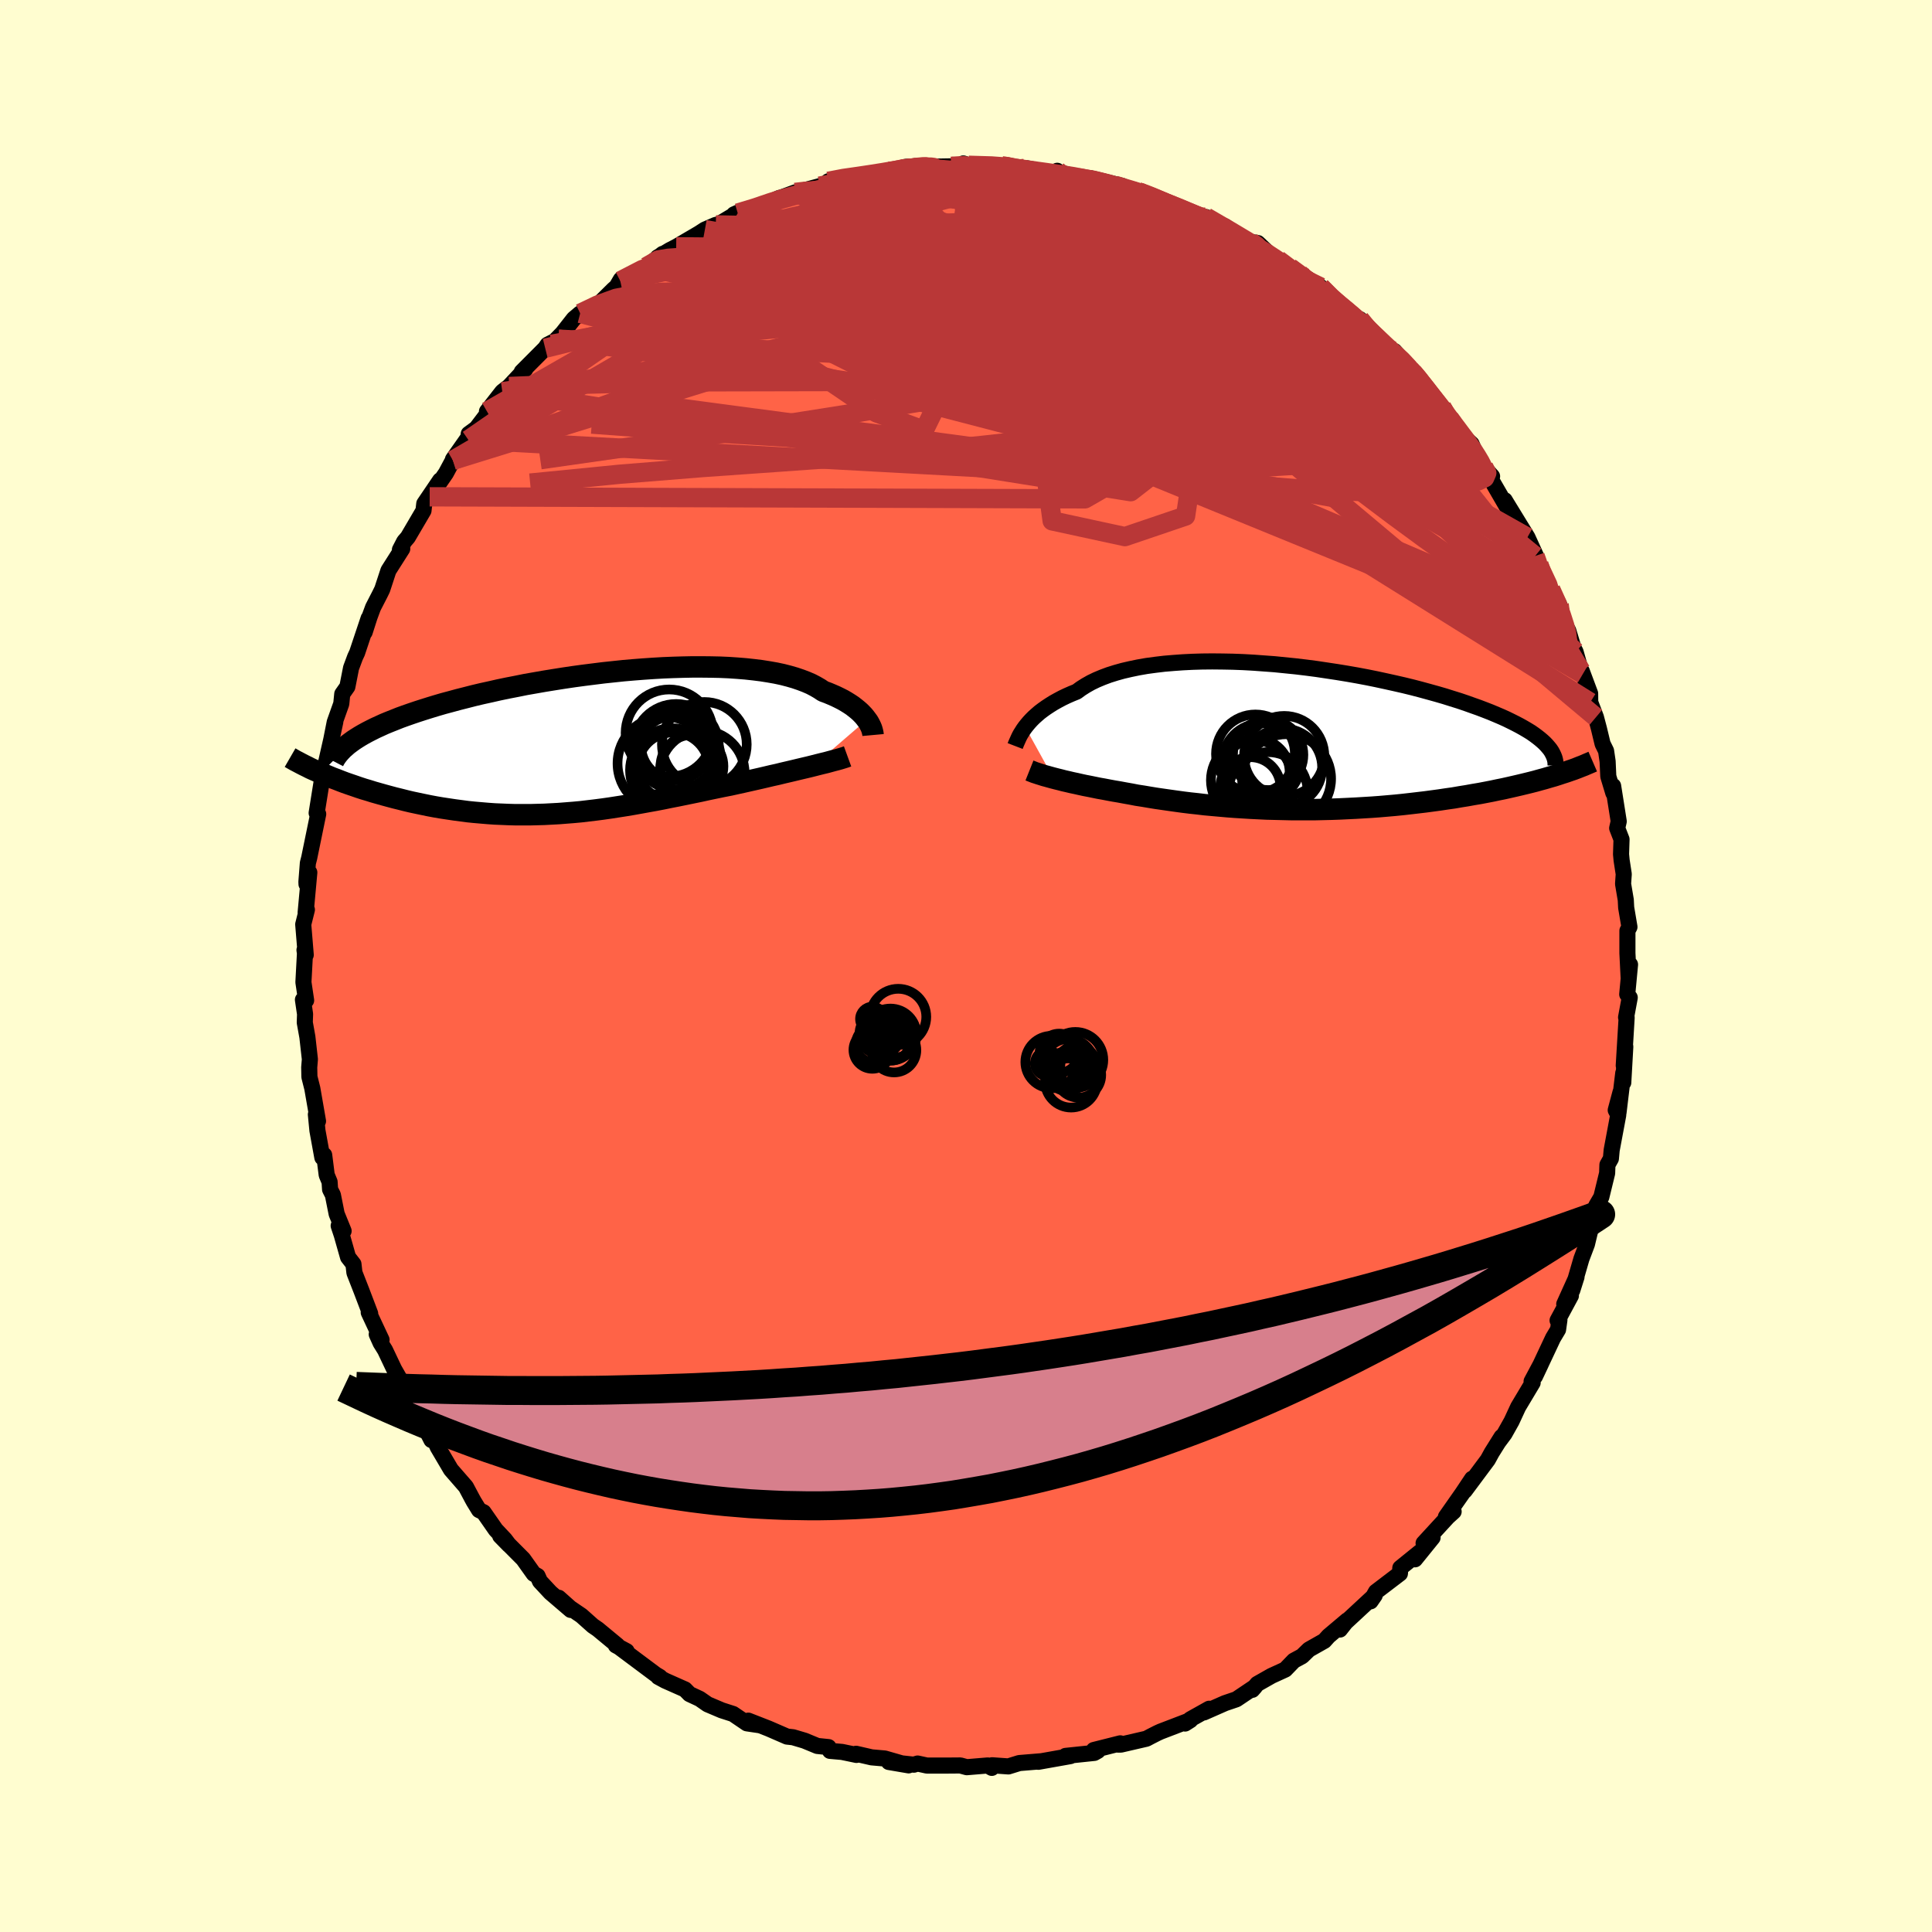 
  <svg viewBox="-100 -100 200 200" xmlns="http://www.w3.org/2000/svg" width="500" height="500" id="face-svg">
    <defs>
      <clipPath id="leftEyeClipPath">
        <polyline points="28.77,-2.31 28.62,-2.51 28.45,-2.72 28.26,-2.92 28.05,-3.13 27.82,-3.33 27.56,-3.54 27.29,-3.75 26.99,-3.95 26.67,-4.15 26.33,-4.35 25.96,-4.54 25.57,-4.73 25.16,-4.91 24.73,-5.09 24.27,-5.26 23.88,-5.52 23.45,-5.77 22.99,-6.01 22.48,-6.23 21.93,-6.44 21.34,-6.64 20.72,-6.82 20.06,-6.99 19.36,-7.14 18.62,-7.27 17.86,-7.39 17.06,-7.49 16.23,-7.58 15.37,-7.65 14.48,-7.71 13.57,-7.75 12.64,-7.77 11.69,-7.78 10.71,-7.78 9.73,-7.76 8.72,-7.73 7.71,-7.69 6.68,-7.63 5.65,-7.56 4.62,-7.48 3.58,-7.39 2.54,-7.28 1.5,-7.17 0.46,-7.04 -0.57,-6.91 -1.6,-6.77 -2.61,-6.62 -3.62,-6.46 -4.61,-6.3 -5.58,-6.13 -6.55,-5.96 -7.49,-5.77 -8.42,-5.59 -9.33,-5.4 -10.21,-5.2 -11.08,-5.01 -11.92,-4.81 -12.74,-4.6 -13.53,-4.4 -14.3,-4.19 -15.05,-3.99 -15.77,-3.78 -16.46,-3.57 -17.13,-3.36 -17.78,-3.15 -18.4,-2.94 -19,-2.73 -19.58,-2.52 -20.13,-2.3 -20.66,-2.09 -21.17,-1.88 -21.65,-1.66 -22.11,-1.45 -22.55,-1.23 -22.96,-1.02 -23.36,-0.8 -23.72,-0.59 -24.07,-0.37 -24.39,-0.16 -27.74,3.21 -27.35,3.37 -26.95,3.54 -26.54,3.71 -26.11,3.87 -25.68,4.04 -25.23,4.21 -24.77,4.37 -24.3,4.53 -23.81,4.7 -23.32,4.86 -22.81,5.01 -22.3,5.17 -21.77,5.32 -21.24,5.47 -20.69,5.62 -20.13,5.77 -19.56,5.91 -18.97,6.06 -18.38,6.2 -17.77,6.33 -17.15,6.46 -16.52,6.59 -15.88,6.71 -15.23,6.82 -14.57,6.92 -13.9,7.02 -13.22,7.11 -12.54,7.2 -11.85,7.27 -11.15,7.33 -10.45,7.39 -9.74,7.44 -9.02,7.47 -8.3,7.5 -7.57,7.52 -6.84,7.52 -6.1,7.52 -5.36,7.5 -4.62,7.48 -3.87,7.44 -3.12,7.4 -2.36,7.34 -1.6,7.28 -0.84,7.21 -0.08,7.12 0.68,7.03 1.45,6.93 2.22,6.82 2.99,6.7 3.76,6.58 4.54,6.45 5.32,6.31 6.09,6.17 6.87,6.03 7.65,5.88 8.43,5.72 9.2,5.57 9.98,5.41 10.76,5.25 11.54,5.09 12.31,4.92 13.08,4.76 13.85,4.6 14.62,4.45 15.25,4.31 15.89,4.17 16.51,4.03 17.13,3.89 17.75,3.75 18.35,3.61 18.94,3.47 19.53,3.34 20.1,3.2 20.66,3.07 21.21,2.94 21.75,2.81 22.26,2.69 22.77,2.57 23.25,2.45" />
      </clipPath>
      <clipPath id="rightEyeClipPath">
        <polyline points="-27.63,-1.07 -27.44,-1.31 -27.22,-1.57 -26.99,-1.82 -26.73,-2.08 -26.44,-2.34 -26.14,-2.6 -25.81,-2.85 -25.46,-3.1 -25.08,-3.35 -24.68,-3.6 -24.25,-3.84 -23.8,-4.08 -23.32,-4.31 -22.82,-4.53 -22.3,-4.74 -21.85,-5.07 -21.36,-5.38 -20.83,-5.68 -20.25,-5.96 -19.63,-6.22 -18.96,-6.47 -18.26,-6.69 -17.51,-6.9 -16.73,-7.08 -15.91,-7.25 -15.05,-7.4 -14.16,-7.52 -13.24,-7.63 -12.29,-7.71 -11.32,-7.78 -10.32,-7.83 -9.31,-7.86 -8.27,-7.87 -7.22,-7.86 -6.15,-7.84 -5.08,-7.8 -4,-7.74 -2.91,-7.66 -1.82,-7.58 -0.73,-7.47 0.36,-7.36 1.45,-7.23 2.52,-7.09 3.59,-6.93 4.65,-6.77 5.69,-6.6 6.72,-6.42 7.73,-6.23 8.72,-6.03 9.69,-5.82 10.64,-5.61 11.56,-5.4 12.46,-5.18 13.34,-4.95 14.18,-4.72 15.01,-4.49 15.8,-4.26 16.56,-4.02 17.3,-3.79 18.01,-3.55 18.68,-3.31 19.33,-3.08 19.96,-2.84 20.55,-2.61 21.12,-2.37 21.66,-2.14 22.17,-1.91 22.66,-1.67 23.12,-1.44 23.56,-1.21 23.97,-0.98 24.36,-0.75 24.72,-0.53 25.05,-0.3 25.36,-0.07 25.64,0.15 25.9,0.37 26.14,0.59 26.35,0.81 27.52,3.85 27.08,3.99 26.62,4.12 26.15,4.26 25.67,4.39 25.17,4.53 24.66,4.66 24.13,4.79 23.59,4.92 23.03,5.05 22.46,5.18 21.88,5.31 21.28,5.43 20.67,5.56 20.05,5.68 19.42,5.8 18.76,5.91 18.1,6.03 17.41,6.14 16.72,6.26 16.01,6.36 15.28,6.47 14.54,6.57 13.79,6.67 13.03,6.76 12.26,6.85 11.47,6.94 10.68,7.02 9.88,7.09 9.07,7.16 8.25,7.22 7.43,7.27 6.6,7.32 5.77,7.36 4.93,7.4 4.09,7.43 3.25,7.45 2.41,7.47 1.57,7.47 0.73,7.47 -0.12,7.47 -0.95,7.45 -1.79,7.43 -2.62,7.41 -3.45,7.37 -4.27,7.33 -5.08,7.28 -5.89,7.23 -6.69,7.17 -7.48,7.1 -8.26,7.03 -9.03,6.96 -9.79,6.87 -10.54,6.79 -11.27,6.7 -12,6.6 -12.71,6.5 -13.41,6.4 -14.1,6.3 -14.77,6.19 -15.42,6.08 -16.07,5.98 -16.69,5.86 -17.31,5.75 -17.9,5.64 -18.44,5.55 -18.98,5.45 -19.5,5.35 -20.01,5.26 -20.5,5.16 -20.99,5.06 -21.46,4.97 -21.92,4.87 -22.36,4.77 -22.79,4.68 -23.21,4.58 -23.61,4.49 -23.99,4.39 -24.36,4.3 -24.71,4.21" />
      </clipPath>
      <filter id="fuzzy">
        <feTurbulence id="turbulence" baseFrequency="0.05" numOctaves="3" type="noise" result="noise" />
        <feDisplacementMap in="SourceGraphic" in2="noise" scale="2" />
      </filter>
      <linearGradient id="rainbowGradient" x1="0%" y1="0%" x2="100%" y2="0%">
        <stop offset="0%" style="stop-color: rgb(167, 133, 106); stop-opacity: 1" />
        <stop offset="50%" style="stop-color: rgb(0, 191, 255); stop-opacity: 1" />
        <stop offset="100%" style="stop-color: rgb(167, 133, 106); stop-opacity: 1" />
      </linearGradient>
    </defs>
    <rect x="-100" y="-100" width="100%" height="100%" fill="rgb(255, 253, 208)" />
    <polyline id="faceContour" points="68.6,1.27 68.74,-0.15 68.45,2.93 68.71,3.27 68.33,5.32 68.39,5.33 68.09,10.31 68.25,8.35 68.04,12.07 68.04,11.08 67.55,15.16 67.76,13.05 67.26,14.92 67.52,15.42 66.84,19.06 66.76,19.94 66.4,20.58 66.37,21.45 65.77,23.91 65.24,24.82 65.21,26.54 65.3,26.22 64.63,27.34 64.28,28.8 63.71,30.31 62.76,33.58 63.2,32.19 61.93,35 62.62,34.13 61.24,36.69 61.43,36.64 61.29,37.64 60.77,38.51 58.9,42.49 59.5,41.22 58.55,43 58.66,43.14 57.16,45.65 56.48,47.12 55.75,48.42 55.14,49.24 55.44,48.75 54.42,50.38 54.02,51.11 51.63,54.32 52.39,53.08 51.39,54.58 49.68,57.02 50.48,56.48 49.87,57.03 47.37,59.75 47.54,59.84 48.3,59.17 46.48,61.42 47,60.66 44.96,62.31 44.92,62.89 42.44,64.78 41.88,65.77 42.31,65.15 39.14,68.09 38.71,68.69 39.46,67.74 37.53,69.37 37.09,69.86 35.5,70.76 34.79,71.45 33.94,71.91 33.05,72.83 31.63,73.48 30.15,74.32 29.64,74.93 29.91,74.62 27.99,75.91 26.81,76.31 24.63,77.27 25.17,76.89 23.24,77.97 22.68,78.42 23.23,78.07 20.15,79.25 19.82,79.4 19.13,79.75 18.68,79.99 16.04,80.6 15.72,80.6 15.97,80.47 13.23,81.16 13.65,81.25 13.28,81.46 10.31,81.77 10.81,81.79 7.49,82.38 7.83,82.32 5.52,82.51 4.39,82.86 2.7,82.74 2.93,82.77 2.67,83.01 2.25,82.76 0.08,82.94 -0.58,82.76 -1.9,82.77 -4.05,82.77 -5.01,82.56 -5.4,82.68 -7.99,82.4 -5.94,82.75 -8.41,82.04 -9.77,81.92 -11.38,81.55 -11.34,81.67 -12.83,81.36 -14.08,81.25 -14.23,80.86 -15.39,80.74 -16.72,80.19 -17.9,79.84 -18.53,79.77 -20.44,78.94 -22.54,78.12 -21.33,78.6 -22.68,78.4 -24.11,77.43 -25.29,77.05 -26.75,76.43 -27.57,75.86 -28.62,75.37 -29.09,74.89 -31.14,73.98 -31.86,73.59 -31.69,73.6 -32.11,73.35 -35.86,70.55 -35.13,70.93 -36.25,70.33 -36.09,70.33 -38.12,68.65 -38.62,68.31 -39.81,67.25 -40.97,66.46 -42.16,65.4 -40.92,66.66 -43.01,64.87 -44.1,63.7 -44.35,63.14 -44.75,62.92 -45.84,61.39 -48.22,59 -47.3,59.94 -47.73,59.37 -48.68,58.36 -49.94,56.55 -50.41,56.32 -50.95,55.44 -51.11,55.15 -51.77,53.91 -53.32,52.13 -54.68,49.82 -55.37,48.31 -55.34,49.07 -55.72,48.32 -56.81,46.48 -57.21,45.16 -58.29,43.92 -57.88,44.05 -59.2,41.74 -60.14,39.76 -60.6,39.02 -61,38.13 -60.5,38.7 -61.83,35.86 -61.68,35.98 -62.59,33.59 -63.31,31.75 -63.41,30.86 -63.97,30.14 -64.62,27.85 -64.94,26.89 -64.43,27.43 -65.15,25.66 -65.54,23.7 -65.83,23.13 -65.88,22.35 -66.18,21.63 -66.44,19.57 -66.63,19.83 -67.14,17.03 -67.3,15.37 -67.08,16.06 -67.67,12.67 -67.97,11.48 -67.99,10.49 -67.92,9.66 -68.18,7.35 -68.45,5.85 -68.42,4.98 -68.64,3.49 -68.31,3.56 -68.59,1.68 -68.43,-1.32 -68.48,-1.65 -68.35,-1.15 -68.61,-4.31 -68.23,-5.83 -68.36,-5.53 -67.98,-9.68 -68.27,-8.47 -68.28,-8.72 -68.13,-10.65 -67.99,-11.2 -67.6,-13.1 -67.06,-15.73 -67.22,-15.84 -66.69,-19.15 -66.56,-20.18 -66.41,-20.75 -66.42,-20.3 -65.29,-25.27 -65.92,-22.36 -65.35,-25.24 -64.67,-27.15 -64.57,-28.16 -64.04,-28.91 -63.66,-30.85 -63.24,-31.98 -63.03,-32.43 -61.84,-35.99 -62.25,-34.56 -61.75,-36.12 -61.38,-37.12 -60.68,-38.48 -60.43,-38.99 -59.79,-40.94 -58.36,-43.19 -58.6,-43.09 -58.16,-43.94 -57.78,-44.38 -56.16,-47.14 -56.08,-47.86 -54.44,-50.28 -55.52,-48.57 -53.84,-51.01 -53.12,-52.35 -53.11,-52.45 -51.35,-54.95 -51.52,-54.47 -51.48,-55.08 -50.69,-55.66 -49.25,-57.55 -49.59,-57.41 -48,-59.45 -47.3,-59.99 -45.62,-61.79 -45.99,-61.51 -43.56,-63.95 -43.32,-64.31 -42.19,-64.89 -42.89,-64.36 -41.77,-65.51 -40.6,-67 -39.94,-67.56 -38.19,-68.36 -36.5,-70.03 -36.17,-70.32 -35.73,-71.07 -35.79,-70.92 -33.11,-72.38 -31.4,-73.72 -31.42,-73.3 -31.92,-73.36 -30.66,-74.11 -30,-74.45 -27.63,-75.84 -27.03,-76.23 -25.9,-76.72 -25.65,-76.76 -23.58,-78 -24.01,-77.81 -23.63,-77.94 -22.05,-78.28 -19.32,-79.51 -19.15,-79.55 -18.88,-79.64 -17.69,-80.08 -17.68,-80.05 -15.15,-80.73 -13.44,-81.08 -14.25,-81.23 -12.99,-81.57 -9.96,-81.93 -10.49,-81.75 -8.17,-82.3 -7.93,-82.21 -6.25,-82.73 -4.72,-82.82 -5.83,-82.75 -3.27,-82.75 -1.53,-82.78 -0.12,-82.79 -0.28,-83.08 0.27,-82.89 3.73,-82.81 4.29,-82.86 4.26,-82.6 6.04,-82.56 7.87,-82.27 6.3,-82.58 9.52,-81.95 9.44,-82.32 9.33,-82.26 10.95,-81.82 11.56,-81.6 12.85,-81.56 16.16,-80.76 15.57,-80.56 17.88,-80.11 17.67,-80.23 18.55,-79.91 20.69,-79.13 20.01,-79.32 22.92,-78.06 22.75,-78.08 24.91,-77.27 24.85,-77.53 26.42,-76.55 26.81,-76.58 29.16,-74.87 29.51,-74.95 30.21,-74.84 31.51,-73.6 32.18,-73.1 33.52,-72.31 34.52,-71.66 35.37,-70.73 35.28,-71.19 36.72,-70.28 38,-68.88 38.79,-68.35 39.23,-68.02 40.71,-66.72 40.77,-66.96 42.3,-65.24 43.71,-63.61 44.36,-63.65 45.06,-62.88 46,-61.7 46.24,-61.47 47.17,-60.56 46.84,-60.58 49.33,-57.62 49.25,-57.84 50.23,-56.34 51.22,-55.19 50.75,-55.47 52.33,-54.05 52.57,-53.51 53.59,-51.66 54.46,-50.69 54.02,-50.94 55.96,-47.59 55.77,-48.22 55.95,-47.92 58.12,-44.38 58.97,-42.52 58.48,-42.77 58.91,-42.44 59.3,-41.6 59.36,-41.32 60.53,-38.99 61.4,-37.43 61.76,-35.68 62.34,-34.74 62.89,-32.92 63.1,-32.53 63.66,-30.56 63.85,-30.22 63.74,-30.54 64.61,-28.21 64.62,-27.3 65.21,-25.75 65.52,-24.58 65.9,-23 66.26,-22.27 66.42,-21.18 66.49,-19.63 67.01,-17.91 66.99,-18.64 67.57,-14.97 67.41,-14.27 67.86,-13.11 67.81,-11.57 67.87,-10.94 68.09,-9.51 68.02,-8.5 68.3,-6.84 68.34,-6.05 68.68,-4.04 68.47,-3.65 68.47,-1.33 68.6,1.27 68.74,-0.15" fill="rgb(255, 99, 71)" stroke="black" stroke-width="1.667" stroke-linejoin="round" filter="url(#fuzzy)" />
    <g transform="translate(33.76 -23.66)">
      <polyline id="rightCountour" points="-27.63,-1.07 -27.44,-1.31 -27.22,-1.57 -26.99,-1.82 -26.73,-2.08 -26.44,-2.34 -26.14,-2.6 -25.81,-2.85 -25.46,-3.1 -25.08,-3.35 -24.68,-3.6 -24.25,-3.84 -23.8,-4.08 -23.32,-4.31 -22.82,-4.53 -22.3,-4.74 -21.85,-5.07 -21.36,-5.38 -20.83,-5.68 -20.25,-5.96 -19.63,-6.22 -18.96,-6.47 -18.26,-6.69 -17.51,-6.9 -16.73,-7.08 -15.91,-7.25 -15.05,-7.4 -14.16,-7.52 -13.24,-7.63 -12.29,-7.71 -11.32,-7.78 -10.32,-7.83 -9.31,-7.86 -8.27,-7.87 -7.22,-7.86 -6.15,-7.84 -5.08,-7.8 -4,-7.74 -2.91,-7.66 -1.82,-7.58 -0.73,-7.47 0.36,-7.36 1.45,-7.23 2.52,-7.09 3.59,-6.93 4.65,-6.77 5.69,-6.6 6.72,-6.42 7.73,-6.23 8.72,-6.03 9.69,-5.82 10.64,-5.61 11.56,-5.4 12.46,-5.18 13.34,-4.95 14.18,-4.72 15.01,-4.49 15.8,-4.26 16.56,-4.02 17.3,-3.79 18.01,-3.55 18.68,-3.31 19.33,-3.08 19.96,-2.84 20.55,-2.61 21.12,-2.37 21.66,-2.14 22.17,-1.91 22.66,-1.67 23.12,-1.44 23.56,-1.21 23.97,-0.98 24.36,-0.75 24.72,-0.53 25.05,-0.3 25.36,-0.07 25.64,0.15 25.9,0.37 26.14,0.59 26.35,0.81 27.52,3.85 27.08,3.99 26.62,4.12 26.15,4.26 25.67,4.39 25.17,4.53 24.66,4.66 24.13,4.79 23.59,4.92 23.03,5.05 22.46,5.18 21.88,5.31 21.28,5.43 20.67,5.56 20.05,5.68 19.42,5.8 18.76,5.91 18.1,6.03 17.41,6.14 16.72,6.26 16.01,6.36 15.28,6.47 14.54,6.57 13.79,6.67 13.03,6.76 12.26,6.85 11.47,6.94 10.68,7.02 9.88,7.09 9.07,7.16 8.25,7.22 7.43,7.27 6.6,7.32 5.77,7.36 4.93,7.4 4.09,7.43 3.25,7.45 2.41,7.47 1.57,7.47 0.73,7.47 -0.12,7.47 -0.95,7.45 -1.79,7.43 -2.62,7.41 -3.45,7.37 -4.27,7.33 -5.08,7.28 -5.89,7.23 -6.69,7.17 -7.48,7.1 -8.26,7.03 -9.03,6.96 -9.79,6.87 -10.54,6.79 -11.27,6.7 -12,6.6 -12.71,6.5 -13.41,6.4 -14.1,6.3 -14.77,6.19 -15.42,6.08 -16.07,5.98 -16.69,5.86 -17.31,5.75 -17.9,5.64 -18.44,5.55 -18.98,5.45 -19.5,5.35 -20.01,5.26 -20.5,5.16 -20.99,5.06 -21.46,4.97 -21.92,4.87 -22.36,4.77 -22.79,4.68 -23.21,4.58 -23.61,4.49 -23.99,4.39 -24.36,4.3 -24.71,4.21" fill="white" stroke="white" stroke-width="0" stroke-linejoin="round" filter="url(#fuzzy)" />
    </g>
    <g transform="translate(-39.04 -23.18)">
      <polyline id="leftCountour" points="28.77,-2.31 28.62,-2.51 28.45,-2.72 28.26,-2.92 28.05,-3.13 27.82,-3.33 27.56,-3.54 27.29,-3.75 26.99,-3.95 26.67,-4.15 26.33,-4.35 25.96,-4.54 25.57,-4.73 25.16,-4.91 24.73,-5.09 24.27,-5.26 23.88,-5.52 23.45,-5.77 22.99,-6.01 22.48,-6.23 21.93,-6.44 21.34,-6.64 20.72,-6.82 20.06,-6.99 19.36,-7.14 18.62,-7.27 17.86,-7.39 17.06,-7.49 16.23,-7.58 15.37,-7.65 14.48,-7.71 13.57,-7.75 12.64,-7.77 11.69,-7.78 10.71,-7.78 9.73,-7.76 8.72,-7.73 7.71,-7.69 6.68,-7.63 5.65,-7.56 4.62,-7.48 3.58,-7.39 2.54,-7.28 1.5,-7.17 0.46,-7.04 -0.57,-6.91 -1.6,-6.77 -2.61,-6.62 -3.62,-6.46 -4.61,-6.3 -5.58,-6.13 -6.55,-5.96 -7.49,-5.77 -8.42,-5.59 -9.33,-5.4 -10.21,-5.2 -11.08,-5.01 -11.92,-4.81 -12.74,-4.6 -13.53,-4.4 -14.3,-4.19 -15.05,-3.99 -15.77,-3.78 -16.46,-3.57 -17.13,-3.36 -17.78,-3.15 -18.4,-2.94 -19,-2.73 -19.58,-2.52 -20.13,-2.3 -20.66,-2.09 -21.17,-1.88 -21.65,-1.66 -22.11,-1.45 -22.55,-1.23 -22.96,-1.02 -23.36,-0.8 -23.72,-0.59 -24.07,-0.37 -24.39,-0.16 -27.74,3.21 -27.35,3.37 -26.95,3.54 -26.54,3.71 -26.11,3.87 -25.68,4.04 -25.23,4.21 -24.77,4.37 -24.3,4.53 -23.81,4.7 -23.32,4.86 -22.81,5.01 -22.3,5.17 -21.77,5.32 -21.24,5.47 -20.69,5.62 -20.13,5.77 -19.56,5.91 -18.97,6.06 -18.38,6.2 -17.77,6.33 -17.15,6.46 -16.52,6.59 -15.88,6.71 -15.23,6.82 -14.57,6.92 -13.9,7.02 -13.22,7.11 -12.54,7.2 -11.85,7.27 -11.15,7.33 -10.45,7.39 -9.74,7.44 -9.02,7.47 -8.3,7.5 -7.57,7.52 -6.84,7.52 -6.1,7.52 -5.36,7.5 -4.62,7.48 -3.87,7.44 -3.12,7.4 -2.36,7.34 -1.6,7.28 -0.84,7.21 -0.08,7.12 0.68,7.03 1.45,6.93 2.22,6.82 2.99,6.7 3.76,6.58 4.54,6.45 5.32,6.31 6.09,6.17 6.87,6.03 7.65,5.88 8.43,5.72 9.2,5.57 9.98,5.41 10.76,5.25 11.54,5.09 12.31,4.92 13.08,4.76 13.85,4.6 14.62,4.45 15.25,4.31 15.89,4.17 16.51,4.03 17.13,3.89 17.75,3.75 18.35,3.61 18.94,3.47 19.53,3.34 20.1,3.2 20.66,3.07 21.21,2.94 21.75,2.81 22.26,2.69 22.77,2.57 23.25,2.45" fill="white" stroke="white" stroke-width="0" stroke-linejoin="round" filter="url(#fuzzy)" />
    </g>
    <g transform="translate(33.76 -23.66)">
      <polyline id="rightUpper" points="-28.67,0.89 -28.62,0.76 -28.56,0.61 -28.49,0.45 -28.41,0.27 -28.32,0.07 -28.22,-0.14 -28.1,-0.36 -27.96,-0.58 -27.81,-0.82 -27.63,-1.07 -27.44,-1.31 -27.22,-1.57 -26.99,-1.82 -26.73,-2.08 -26.44,-2.34 -26.14,-2.6 -25.81,-2.85 -25.46,-3.1 -25.08,-3.35 -24.68,-3.6 -24.25,-3.84 -23.8,-4.08 -23.32,-4.31 -22.82,-4.53 -22.3,-4.74 -21.85,-5.07 -21.36,-5.38 -20.83,-5.68 -20.25,-5.96 -19.63,-6.22 -18.96,-6.47 -18.26,-6.69 -17.51,-6.9 -16.73,-7.08 -15.91,-7.25 -15.05,-7.4 -14.16,-7.52 -13.24,-7.63 -12.29,-7.71 -11.32,-7.78 -10.32,-7.83 -9.31,-7.86 -8.27,-7.87 -7.22,-7.86 -6.15,-7.84 -5.08,-7.8 -4,-7.74 -2.91,-7.66 -1.82,-7.58 -0.73,-7.47 0.36,-7.36 1.45,-7.23 2.52,-7.09 3.59,-6.93 4.65,-6.77 5.69,-6.6 6.72,-6.42 7.73,-6.23 8.72,-6.03 9.69,-5.82 10.64,-5.61 11.56,-5.4 12.46,-5.18 13.34,-4.95 14.18,-4.72 15.01,-4.49 15.8,-4.26 16.56,-4.02 17.3,-3.79 18.01,-3.55 18.68,-3.31 19.33,-3.08 19.96,-2.84 20.55,-2.61 21.12,-2.37 21.66,-2.14 22.17,-1.91 22.66,-1.67 23.12,-1.44 23.56,-1.21 23.97,-0.98 24.36,-0.75 24.72,-0.53 25.05,-0.3 25.36,-0.07 25.64,0.15 25.9,0.37 26.14,0.59 26.35,0.81 26.54,1.03 26.71,1.24 26.85,1.45 26.97,1.67 27.07,1.88 27.15,2.08 27.21,2.29 27.25,2.49 27.27,2.7 27.27,2.9" fill="none" stroke="black" stroke-width="1.667" stroke-linejoin="round" filter="url(#fuzzy)" />
      <polyline id="rightLower" points="-27.19,3.42 -27.04,3.48 -26.86,3.55 -26.66,3.63 -26.44,3.7 -26.2,3.78 -25.94,3.86 -25.66,3.95 -25.36,4.03 -25.04,4.12 -24.71,4.21 -24.36,4.3 -23.99,4.39 -23.61,4.49 -23.21,4.58 -22.79,4.68 -22.36,4.77 -21.92,4.87 -21.46,4.97 -20.99,5.06 -20.5,5.16 -20.01,5.26 -19.5,5.35 -18.98,5.45 -18.44,5.55 -17.9,5.64 -17.31,5.75 -16.69,5.86 -16.07,5.98 -15.42,6.08 -14.77,6.19 -14.1,6.3 -13.41,6.4 -12.71,6.5 -12,6.6 -11.27,6.7 -10.54,6.79 -9.79,6.87 -9.03,6.96 -8.26,7.03 -7.48,7.1 -6.69,7.17 -5.89,7.23 -5.08,7.28 -4.27,7.33 -3.45,7.37 -2.62,7.41 -1.79,7.43 -0.95,7.45 -0.12,7.47 0.73,7.47 1.57,7.47 2.41,7.47 3.25,7.45 4.09,7.43 4.93,7.4 5.77,7.36 6.6,7.32 7.43,7.27 8.25,7.22 9.07,7.16 9.88,7.09 10.68,7.02 11.47,6.94 12.26,6.85 13.03,6.76 13.79,6.67 14.54,6.57 15.28,6.47 16.01,6.36 16.72,6.26 17.41,6.14 18.1,6.03 18.76,5.91 19.42,5.8 20.05,5.68 20.67,5.56 21.28,5.43 21.88,5.31 22.46,5.18 23.03,5.05 23.59,4.92 24.13,4.79 24.66,4.66 25.17,4.53 25.67,4.39 26.15,4.26 26.62,4.12 27.08,3.99 27.52,3.85 27.94,3.71 28.35,3.58 28.75,3.44 29.13,3.31 29.5,3.17 29.85,3.03 30.19,2.9 30.51,2.76 30.82,2.63 31.12,2.5" fill="none" stroke="black" stroke-width="2.222" stroke-linejoin="round" filter="url(#fuzzy)" />
      <circle r="3.644" cx="-2.48" cy="1.802" stroke="black" fill="none" stroke-width="1.0" filter="url(#fuzzy)" clip-path="url(#rightEyeClipPath)" /><circle r="4.084" cx="-3.795" cy="1.707" stroke="black" fill="none" stroke-width="1.0" filter="url(#fuzzy)" clip-path="url(#rightEyeClipPath)" /><circle r="4.156" cx="-0.82" cy="1.927" stroke="black" fill="none" stroke-width="1.0" filter="url(#fuzzy)" clip-path="url(#rightEyeClipPath)" /><circle r="4.222" cx="-4.185" cy="4.432" stroke="black" fill="none" stroke-width="1.0" filter="url(#fuzzy)" clip-path="url(#rightEyeClipPath)" /><circle r="3.12" cx="-4.32" cy="5.162" stroke="black" fill="none" stroke-width="1.0" filter="url(#fuzzy)" clip-path="url(#rightEyeClipPath)" /><circle r="4.608" cx="-0.575" cy="4.272" stroke="black" fill="none" stroke-width="1.0" filter="url(#fuzzy)" clip-path="url(#rightEyeClipPath)" /><circle r="4.04" cx="-0.93" cy="3.122" stroke="black" fill="none" stroke-width="1.0" filter="url(#fuzzy)" clip-path="url(#rightEyeClipPath)" /><circle r="3.468" cx="-3.725" cy="3.597" stroke="black" fill="none" stroke-width="1.0" filter="url(#fuzzy)" clip-path="url(#rightEyeClipPath)" /><circle r="4.064" cx="-3.155" cy="2.597" stroke="black" fill="none" stroke-width="1.0" filter="url(#fuzzy)" clip-path="url(#rightEyeClipPath)" /><circle r="4.098" cx="-2.49" cy="5.617" stroke="black" fill="none" stroke-width="1.0" filter="url(#fuzzy)" clip-path="url(#rightEyeClipPath)" />
      </g>
    <g transform="translate(-39.04 -23.18)">
      <polyline id="leftUpper" points="29.42,-0.73 29.41,-0.84 29.39,-0.96 29.36,-1.09 29.32,-1.24 29.27,-1.4 29.2,-1.57 29.12,-1.74 29.02,-1.93 28.91,-2.12 28.77,-2.31 28.62,-2.51 28.45,-2.72 28.26,-2.92 28.05,-3.13 27.82,-3.33 27.56,-3.54 27.29,-3.75 26.99,-3.95 26.67,-4.15 26.33,-4.35 25.96,-4.54 25.57,-4.73 25.16,-4.91 24.73,-5.09 24.27,-5.26 23.88,-5.52 23.45,-5.77 22.99,-6.01 22.48,-6.23 21.93,-6.44 21.34,-6.64 20.72,-6.82 20.06,-6.99 19.36,-7.14 18.62,-7.27 17.86,-7.39 17.06,-7.49 16.23,-7.58 15.37,-7.65 14.48,-7.71 13.57,-7.75 12.64,-7.77 11.69,-7.78 10.71,-7.78 9.73,-7.76 8.72,-7.73 7.71,-7.69 6.68,-7.63 5.65,-7.56 4.62,-7.48 3.58,-7.39 2.54,-7.28 1.5,-7.17 0.46,-7.04 -0.57,-6.91 -1.6,-6.77 -2.61,-6.62 -3.62,-6.46 -4.61,-6.3 -5.58,-6.13 -6.55,-5.96 -7.49,-5.77 -8.42,-5.59 -9.33,-5.4 -10.21,-5.2 -11.08,-5.01 -11.92,-4.81 -12.74,-4.6 -13.53,-4.4 -14.3,-4.19 -15.05,-3.99 -15.77,-3.78 -16.46,-3.57 -17.13,-3.36 -17.78,-3.15 -18.4,-2.94 -19,-2.73 -19.58,-2.52 -20.13,-2.3 -20.66,-2.09 -21.17,-1.88 -21.65,-1.66 -22.11,-1.45 -22.55,-1.23 -22.96,-1.02 -23.36,-0.8 -23.72,-0.59 -24.07,-0.37 -24.39,-0.16 -24.69,0.06 -24.97,0.27 -25.22,0.49 -25.46,0.7 -25.67,0.92 -25.86,1.13 -26.03,1.34 -26.19,1.56 -26.32,1.77 -26.43,1.98" fill="none" stroke="black" stroke-width="2.222" stroke-linejoin="round" filter="url(#fuzzy)" />
      <polyline id="leftLower" points="26.78,1.48 26.56,1.56 26.31,1.64 26.02,1.73 25.7,1.82 25.35,1.91 24.98,2.01 24.58,2.12 24.16,2.22 23.72,2.33 23.25,2.45 22.77,2.57 22.26,2.69 21.75,2.81 21.21,2.94 20.66,3.07 20.1,3.2 19.53,3.34 18.94,3.47 18.35,3.61 17.75,3.75 17.13,3.89 16.51,4.03 15.89,4.17 15.25,4.31 14.62,4.45 13.85,4.6 13.08,4.76 12.31,4.92 11.54,5.09 10.76,5.25 9.98,5.41 9.2,5.57 8.43,5.72 7.65,5.88 6.87,6.03 6.09,6.17 5.32,6.31 4.54,6.45 3.76,6.58 2.99,6.7 2.22,6.82 1.45,6.93 0.68,7.03 -0.08,7.12 -0.84,7.21 -1.6,7.28 -2.36,7.34 -3.12,7.4 -3.87,7.44 -4.62,7.48 -5.36,7.5 -6.1,7.52 -6.84,7.52 -7.57,7.52 -8.3,7.5 -9.02,7.47 -9.74,7.44 -10.45,7.39 -11.15,7.33 -11.85,7.27 -12.54,7.2 -13.22,7.11 -13.9,7.02 -14.57,6.92 -15.23,6.82 -15.88,6.71 -16.52,6.59 -17.15,6.46 -17.77,6.33 -18.38,6.2 -18.97,6.06 -19.56,5.91 -20.13,5.77 -20.69,5.62 -21.24,5.47 -21.77,5.32 -22.3,5.17 -22.81,5.01 -23.32,4.86 -23.81,4.7 -24.3,4.53 -24.77,4.37 -25.23,4.21 -25.68,4.04 -26.11,3.87 -26.54,3.71 -26.95,3.54 -27.35,3.37 -27.74,3.21 -28.11,3.04 -28.48,2.88 -28.83,2.72 -29.16,2.55 -29.49,2.39 -29.8,2.23 -30.1,2.07 -30.39,1.92 -30.67,1.76 -30.93,1.61" fill="none" stroke="black" stroke-width="2.222" stroke-linejoin="round" filter="url(#fuzzy)" />
      <circle r="3.256" cx="10.673" cy="2.508" stroke="black" fill="none" stroke-width="1.0" filter="url(#fuzzy)" clip-path="url(#leftEyeClipPath)" /><circle r="3.604" cx="9.003" cy="0.328" stroke="black" fill="none" stroke-width="1.0" filter="url(#fuzzy)" clip-path="url(#leftEyeClipPath)" /><circle r="4.352" cx="8.613" cy="2.918" stroke="black" fill="none" stroke-width="1.0" filter="url(#fuzzy)" clip-path="url(#leftEyeClipPath)" /><circle r="4.514" cx="8.318" cy="-0.932" stroke="black" fill="none" stroke-width="1.0" filter="url(#fuzzy)" clip-path="url(#leftEyeClipPath)" /><circle r="4.864" cx="7.833" cy="2.213" stroke="black" fill="none" stroke-width="1.0" filter="url(#fuzzy)" clip-path="url(#leftEyeClipPath)" /><circle r="4.498" cx="9.143" cy="1.713" stroke="black" fill="none" stroke-width="1.0" filter="url(#fuzzy)" clip-path="url(#leftEyeClipPath)" /><circle r="4.416" cx="9.038" cy="0.473" stroke="black" fill="none" stroke-width="1.0" filter="url(#fuzzy)" clip-path="url(#leftEyeClipPath)" /><circle r="4.388" cx="11.953" cy="0.238" stroke="black" fill="none" stroke-width="1.0" filter="url(#fuzzy)" clip-path="url(#leftEyeClipPath)" /><circle r="3.704" cx="8.728" cy="2.703" stroke="black" fill="none" stroke-width="1.0" filter="url(#fuzzy)" clip-path="url(#leftEyeClipPath)" /><circle r="4.39" cx="11.733" cy="3.198" stroke="black" fill="none" stroke-width="1.0" filter="url(#fuzzy)" clip-path="url(#leftEyeClipPath)" />
    </g>
    <g id="hairs">
      <polyline points="29.51,-74.95 30.08,-74.54 30.26,-73.88 29.93,-73.21 29,-72.58 27.4,-72 25.08,-71.45 22.04,-70.9 18.29,-70.32 13.79,-69.69 8.46,-69 2.21,-68.27 -5,-67.48 -13.16,-66.63 -22.2,-65.73 -32.01,-64.95" fill="none" stroke="rgb(185, 55, 55)" stroke-width="2" stroke-linejoin="round" filter="url(#fuzzy)" /><polyline points="40.77,-66.96 41.99,-65.47 42.67,-64.42 42.82,-63.64 42.52,-62.97 41.81,-62.32 40.72,-61.67 39.28,-60.99 37.48,-60.27 35.3,-59.52 32.71,-58.77 29.66,-58.04 26.14,-57.32 22.14,-56.62 17.65,-55.92 12.7,-55.22 7.27,-54.52 1.37,-53.86 -5.02,-53.24 -11.9,-52.69 -19.3,-52.16 -27.26,-51.6 -35.82,-50.91 -45.12,-49.99" fill="none" stroke="rgb(185, 55, 55)" stroke-width="2" stroke-linejoin="round" filter="url(#fuzzy)" /><polyline points="0.27,-82.89 2.64,-82.82 4,-82.72 5.13,-82.58 6.22,-82.43 7.29,-82.28 8.31,-82.14 9.27,-82 10.19,-81.86 11.08,-81.72 11.94,-81.56 12.76,-81.39 13.49,-81.23 14.07,-81.09 14.44,-81 14.56,-80.94 14.44,-80.94 14.1,-80.96 13.55,-81.02 12.77,-81.12 11.72,-81.26 10.35,-81.48 8.59,-81.8 6.41,-82.26" fill="none" stroke="rgb(185, 55, 55)" stroke-width="2" stroke-linejoin="round" filter="url(#fuzzy)" /><polyline points="-39.94,-67.56 -38.14,-68.42 -36.22,-69.12 -34.11,-69.53 -31.58,-69.74 -28.55,-69.81 -25.03,-69.76 -21.14,-69.58 -16.95,-69.27 -12.46,-68.84 -7.64,-68.33 -2.46,-67.76 3.05,-67.14 8.83,-66.45 14.8,-65.69 20.88,-64.89 27.03,-64.11 33.26,-63.33 39.65,-62.47" fill="none" stroke="rgb(185, 55, 55)" stroke-width="2" stroke-linejoin="round" filter="url(#fuzzy)" /><polyline points="17.88,-80.11 18.1,-80.06 18.82,-79.79 19.67,-79.44 20.48,-79.08 21.19,-78.75 21.75,-78.46 22.13,-78.23 22.3,-78.06 22.24,-77.92 21.94,-77.84 21.34,-77.82 20.41,-77.9 19.09,-78.08 17.34,-78.36 15.15,-78.76 12.49,-79.28 9.41,-79.93 5.88,-80.72 1.76,-81.66" fill="none" stroke="rgb(185, 55, 55)" stroke-width="2" stroke-linejoin="round" filter="url(#fuzzy)" /><polyline points="11.56,-81.6 13.21,-81.34 14.84,-80.93 16.18,-80.53 17.33,-80.17 18.4,-79.82 19.42,-79.47 20.41,-79.1 21.34,-78.74 22.19,-78.4 22.9,-78.1 23.45,-77.87 23.8,-77.71 23.94,-77.63 23.86,-77.61 23.53,-77.68 22.92,-77.85 22,-78.13 20.68,-78.55 18.89,-79.13 16.57,-79.88 13.79,-80.79" fill="none" stroke="rgb(185, 55, 55)" stroke-width="2" stroke-linejoin="round" filter="url(#fuzzy)" /><polyline points="53.59,-51.66 53.91,-51.04 53.69,-50.54 53.02,-50.22 51.83,-50.13 50.07,-50.28 47.66,-50.73 44.51,-51.59 40.56,-52.95 35.79,-54.8 30.23,-57.07 23.88,-59.68 16.73,-62.61 8.81,-65.94 0.13,-69.79 -9.27,-74.29" fill="none" stroke="rgb(185, 55, 55)" stroke-width="2" stroke-linejoin="round" filter="url(#fuzzy)" /><polyline points="46.84,-60.58 48.47,-58.65 49.4,-57.5 50.13,-56.56 50.77,-55.72 51.36,-54.93 51.93,-54.18 52.44,-53.45 52.88,-52.77 53.22,-52.2 53.44,-51.77 53.52,-51.51 53.47,-51.44 53.27,-51.56 52.89,-51.92 52.31,-52.55 51.49,-53.51 50.39,-54.83 48.99,-56.52 47.29,-58.59 45.25,-61.05 42.95,-63.9" fill="none" stroke="rgb(185, 55, 55)" stroke-width="2" stroke-linejoin="round" filter="url(#fuzzy)" /><polyline points="3.73,-82.81 4.28,-82.75 5.18,-82.57 6.34,-82.36 7.59,-82.14 8.84,-81.91 10.07,-81.69 11.26,-81.46 12.44,-81.22 13.59,-80.96 14.71,-80.71 15.75,-80.48 16.63,-80.3 17.27,-80.17 17.61,-80.12 17.64,-80.14 17.33,-80.24 16.66,-80.44 15.42,-80.82" fill="none" stroke="rgb(185, 55, 55)" stroke-width="2" stroke-linejoin="round" filter="url(#fuzzy)" /><polyline points="46,-61.7 46.39,-61.3 46.93,-60.65 47.57,-59.84 48.21,-59 48.76,-58.26 49.13,-57.71 49.32,-57.38 49.31,-57.25 49.11,-57.3 48.71,-57.55 48.07,-58.02 47.17,-58.74 45.97,-59.76 44.47,-61.09 42.67,-62.75 40.52,-64.78 37.98,-67.21 34.95,-70.12" fill="none" stroke="rgb(185, 55, 55)" stroke-width="2" stroke-linejoin="round" filter="url(#fuzzy)" /><polyline points="33.52,-72.31 34.22,-71.68 34.46,-71.15 34.39,-70.59 34.06,-69.93 33.39,-69.18 32.34,-68.39 30.88,-67.57 28.97,-66.71 26.61,-65.79 23.78,-64.82 20.42,-63.79 16.52,-62.74 12.05,-61.67 7,-60.58 1.38,-59.49 -4.79,-58.38 -11.48,-57.25 -18.7,-56.11 -26.5,-54.94 -34.95,-53.71 -44.07,-52.41" fill="none" stroke="rgb(185, 55, 55)" stroke-width="2" stroke-linejoin="round" filter="url(#fuzzy)" /><polyline points="-1.53,-82.78 -0.69,-82.83 -0.18,-82.84 0.35,-82.76 0.75,-82.6 0.79,-82.37 0.36,-82.06 -0.6,-81.67 -2.06,-81.22 -4.04,-80.7 -6.56,-80.1 -9.68,-79.39 -13.45,-78.55 -17.93,-77.54 -23.27,-76.26" fill="none" stroke="rgb(185, 55, 55)" stroke-width="2" stroke-linejoin="round" filter="url(#fuzzy)" /><polyline points="46.24,-61.47 46.82,-60.78 47.27,-60.06 47.59,-59.39 47.64,-58.94 47.33,-58.8 46.65,-58.96 45.6,-59.4 44.18,-60.11 42.34,-61.08 40.03,-62.35 37.17,-63.96 33.72,-65.96 29.69,-68.37 25.14,-71.22 20.18,-74.49 14.94,-78.08" fill="none" stroke="rgb(185, 55, 55)" stroke-width="2" stroke-linejoin="round" filter="url(#fuzzy)" /><polyline points="-17.69,-80.08 -16.74,-80.19 -14.85,-80.33 -12.67,-80.37 -10.23,-80.29 -7.48,-80.08 -4.41,-79.77 -1.11,-79.38 2.35,-78.93 5.91,-78.43 9.53,-77.88 13.19,-77.27 16.85,-76.62 20.46,-75.98 23.98,-75.41 27.3,-74.97" fill="none" stroke="rgb(185, 55, 55)" stroke-width="2" stroke-linejoin="round" filter="url(#fuzzy)" /><polyline points="49.25,-57.84 49.95,-56.71 50.12,-56.1 49.89,-55.79 49.32,-55.63 48.37,-55.6 46.97,-55.74 45.09,-56.12 42.7,-56.75 39.78,-57.66 36.33,-58.83 32.29,-60.27 27.63,-62.02 22.27,-64.13 16.15,-66.67 9.27,-69.67 1.76,-73.06 -6.24,-76.77" fill="none" stroke="rgb(185, 55, 55)" stroke-width="2" stroke-linejoin="round" filter="url(#fuzzy)" /><polyline points="34.52,-71.66 35.2,-71.03 36.05,-70.37 37.14,-69.43 38.38,-68.29 39.66,-67.06 40.96,-65.78 42.26,-64.47 43.56,-63.17 44.82,-61.89 46.01,-60.67 47.11,-59.56 48.06,-58.59 48.86,-57.79 49.48,-57.16 49.93,-56.7 50.22,-56.39 50.37,-56.22 50.35,-56.26 50.04,-56.7" fill="none" stroke="rgb(185, 55, 55)" stroke-width="2" stroke-linejoin="round" filter="url(#fuzzy)" /><polyline points="-15.15,-80.73 -14.03,-80.95 -12.92,-81.03 -11.35,-80.99 -9.45,-80.82 -7.34,-80.56 -5.1,-80.2 -2.75,-79.76 -0.31,-79.24 2.24,-78.62 4.9,-77.93 7.64,-77.17 10.46,-76.37 13.3,-75.54 16.16,-74.7 19.02,-73.85 21.85,-72.97 24.65,-72.07 27.37,-71.16 29.98,-70.26 32.43,-69.41 34.67,-68.68 36.7,-68.1 38.59,-67.62" fill="none" stroke="rgb(185, 55, 55)" stroke-width="2" stroke-linejoin="round" filter="url(#fuzzy)" /><polyline points="17.88,-80.11 18.01,-80.08 18.48,-79.85 18.89,-79.56 19.07,-79.28 18.9,-79.05 18.32,-78.88 17.28,-78.8 15.7,-78.8 13.55,-78.84 10.78,-78.95 7.32,-79.14 3.06,-79.43 -2.05,-79.86 -7.79,-80.39" fill="none" stroke="rgb(185, 55, 55)" stroke-width="2" stroke-linejoin="round" filter="url(#fuzzy)" /><polyline points="-23.63,-77.94 -21.88,-78.47 -20.29,-79.01 -18.97,-79.43 -17.75,-79.76 -16.46,-80.08 -15.06,-80.39 -13.58,-80.72 -12.08,-81.05 -10.62,-81.35 -9.22,-81.64 -7.93,-81.89 -6.77,-82.12 -5.78,-82.31 -5.01,-82.47 -4.47,-82.6 -4.2,-82.68 -4.2,-82.73 -4.45,-82.73 -4.93,-82.69 -5.72,-82.59 -6.9,-82.42" fill="none" stroke="rgb(185, 55, 55)" stroke-width="2" stroke-linejoin="round" filter="url(#fuzzy)" /><polyline points="-35.79,-70.92 -33.5,-72.1 -31.69,-72.74 -30,-73.03 -28.06,-73.21 -25.69,-73.38 -22.87,-73.57 -19.68,-73.76 -16.24,-73.9 -12.62,-73.99 -8.87,-74 -5,-73.96 -1,-73.87 3.14,-73.75 7.41,-73.62 11.77,-73.48 16.14,-73.33 20.5,-73.11 24.87,-72.81 29.26,-72.5" fill="none" stroke="rgb(185, 55, 55)" stroke-width="2" stroke-linejoin="round" filter="url(#fuzzy)" /><polyline points="33.52,-72.31 34.4,-71.67 35.17,-71.1 35.99,-70.51 36.89,-69.84 37.8,-69.13 38.64,-68.45 39.39,-67.83 40.04,-67.29 40.55,-66.83 40.92,-66.48 41.1,-66.27 41.04,-66.25 40.72,-66.44 40.11,-66.86 39.19,-67.51 37.94,-68.43 36.35,-69.63 34.42,-71.13 32.12,-72.96" fill="none" stroke="rgb(185, 55, 55)" stroke-width="2" stroke-linejoin="round" filter="url(#fuzzy)" /><polyline points="49.25,-57.84 49.91,-56.66 49.98,-55.91 49.58,-55.34 48.77,-54.79 47.55,-54.24 45.85,-53.72 43.64,-53.26 40.91,-52.86 37.63,-52.54 33.83,-52.3 29.48,-52.14 24.57,-52.1 19.05,-52.23 12.87,-52.54 5.99,-53.02 -1.6,-53.59 -9.88,-54.18 -18.83,-54.75 -28.47,-55.34 -38.75,-56.1" fill="none" stroke="rgb(185, 55, 55)" stroke-width="2" stroke-linejoin="round" filter="url(#fuzzy)" /><polyline points="24.85,-77.53 26.14,-76.78 27.4,-76.05 28.67,-75.29 29.89,-74.56 31.05,-73.83 32.16,-73.1 33.2,-72.39 34.15,-71.75 34.96,-71.19 35.61,-70.75 36.08,-70.44 36.35,-70.25 36.44,-70.18 36.29,-70.27 35.85,-70.55 35.06,-71.09 33.89,-71.92 32.31,-73.11" fill="none" stroke="rgb(185, 55, 55)" stroke-width="2" stroke-linejoin="round" filter="url(#fuzzy)" /><polyline points="3.73,-82.81 4.15,-82.77 4.66,-82.64 5.17,-82.49 5.51,-82.33 5.59,-82.16 5.4,-81.96 4.9,-81.71 4.13,-81.4 3.09,-81.02 1.78,-80.56 0.17,-80.03 -1.84,-79.43 -4.36,-78.76 -7.49,-78.01 -11.28,-77.17 -15.72,-76.22 -20.72,-75.19 -26.1,-74.16" fill="none" stroke="rgb(185, 55, 55)" stroke-width="2" stroke-linejoin="round" filter="url(#fuzzy)" /><polyline points="36.72,-70.28 37.69,-69.29 38.31,-68.68 38.7,-68.27 38.88,-67.96 38.83,-67.74 38.5,-67.65 37.8,-67.77 36.64,-68.16 34.93,-68.85 32.64,-69.87 29.78,-71.19 26.41,-72.8 22.58,-74.69 18.27,-76.85 13.19,-79.38" fill="none" stroke="rgb(185, 55, 55)" stroke-width="2" stroke-linejoin="round" filter="url(#fuzzy)" /><polyline points="15.57,-80.56 16.97,-80.29 17.65,-80.08 18.12,-79.82 18.42,-79.51 18.5,-79.18 18.31,-78.85 17.8,-78.54 16.91,-78.27 15.61,-78.01 13.9,-77.77 11.76,-77.55 9.15,-77.34 6.01,-77.17 2.27,-77.02 -2.11,-76.9 -7.07,-76.83 -12.51,-76.87 -18.48,-76.97" fill="none" stroke="rgb(185, 55, 55)" stroke-width="2" stroke-linejoin="round" filter="url(#fuzzy)" /><polyline points="-14.25,-81.23 -12.68,-81.53 -11.14,-81.75 -9.81,-81.95 -8.61,-82.14 -7.5,-82.33 -6.5,-82.49 -5.6,-82.6 -4.81,-82.68 -4.13,-82.71 -3.62,-82.7 -3.32,-82.66 -3.27,-82.59 -3.51,-82.47 -4.06,-82.31 -4.95,-82.09 -6.2,-81.82 -7.87,-81.48 -9.99,-81.09 -12.59,-80.65 -15.56,-80.17" fill="none" stroke="rgb(185, 55, 55)" stroke-width="2" stroke-linejoin="round" filter="url(#fuzzy)" /><polyline points="22.75,-78.08 24.15,-77.59 24.99,-77.25 25.67,-76.87 26.24,-76.49 26.62,-76.13 26.74,-75.85 26.56,-75.65 26.05,-75.52 25.2,-75.48 23.97,-75.54 22.33,-75.73 20.23,-76.06 17.66,-76.52 14.6,-77.12 11.06,-77.85 7.04,-78.71 2.48,-79.72 -2.69,-80.87" fill="none" stroke="rgb(185, 55, 55)" stroke-width="2" stroke-linejoin="round" filter="url(#fuzzy)" /><polyline points="-7.93,-82.21 -6.46,-82.53 -5.23,-82.6 -3.9,-82.55 -2.36,-82.44 -0.68,-82.3 1.05,-82.13 2.81,-81.94 4.57,-81.73 6.33,-81.49 8.04,-81.24 9.67,-80.98 11.2,-80.74 12.59,-80.51 13.85,-80.31 14.97,-80.14 15.94,-79.99 16.76,-79.87 17.43,-79.78 17.94,-79.73 18.28,-79.75 18.4,-79.82 18.27,-79.95 17.96,-80.09" fill="none" stroke="rgb(185, 55, 55)" stroke-width="2" stroke-linejoin="round" filter="url(#fuzzy)" /><polyline points="61.4,-37.43 61.56,-36.15 61.25,-35.39 60.38,-35.09 58.89,-35.25 56.76,-35.88 53.99,-36.96 50.56,-38.42 46.47,-40.25 41.69,-42.43 36.23,-45.03 30.04,-48.09 23.06,-51.65 15.21,-55.72 6.44,-60.3 -3.17,-65.44 -13.31,-71.27" fill="none" stroke="rgb(185, 55, 55)" stroke-width="2" stroke-linejoin="round" filter="url(#fuzzy)" /><polyline points="-33.11,-72.38 -31.87,-73.09 -30.85,-73.26 -29.46,-73.36 -27.53,-73.51 -25.09,-73.7 -22.26,-73.87 -19.17,-73.97 -15.88,-73.97 -12.42,-73.88 -8.79,-73.7 -4.99,-73.44 -1.03,-73.14 3.08,-72.82 7.29,-72.5 11.53,-72.18 15.77,-71.85 20.01,-71.48 24.29,-71.07 28.6,-70.65 32.84,-70.3" fill="none" stroke="rgb(185, 55, 55)" stroke-width="2" stroke-linejoin="round" filter="url(#fuzzy)" /><polyline points="58.91,-42.44 59.16,-41.73 59.34,-40.88 59.41,-39.93 59.25,-39.06 58.77,-38.42 57.95,-38.07 56.78,-38.03 55.26,-38.3 53.39,-38.86 51.15,-39.69 48.55,-40.76 45.59,-42.03 42.25,-43.51 38.52,-45.2 34.39,-47.14 29.85,-49.36 24.87,-51.87 19.46,-54.69 13.64,-57.84 7.41,-61.3 0.74,-65.08 -6.53,-69.1 -14.66,-73.34" fill="none" stroke="rgb(185, 55, 55)" stroke-width="2" stroke-linejoin="round" filter="url(#fuzzy)" /><polyline points="-23.58,-78 -23.26,-77.8 -21.57,-77.57 -18.82,-77.26 -15.39,-76.75 -11.5,-75.98 -7.2,-74.95 -2.44,-73.7 2.81,-72.29 8.52,-70.72 14.6,-69 21,-67.09 27.68,-65.02 34.62,-62.82 41.77,-60.48" fill="none" stroke="rgb(185, 55, 55)" stroke-width="2" stroke-linejoin="round" filter="url(#fuzzy)" /><polyline points="-1.53,-82.78 -0.36,-82.68 1.13,-82.27 3.31,-81.52 6.02,-80.48 9.06,-79.2 12.33,-77.71 15.79,-76.05 19.43,-74.24 23.23,-72.3 27.18,-70.24 31.24,-68.08 35.39,-65.87 39.56,-63.68 43.59,-61.68" fill="none" stroke="rgb(185, 55, 55)" stroke-width="2" stroke-linejoin="round" filter="url(#fuzzy)" /><polyline points="60.53,-38.99 61.19,-37.53 61.65,-36.26 61.98,-35.23 62.18,-34.44 62.25,-33.91 62.17,-33.63 61.97,-33.59 61.62,-33.74 61.13,-34.08 60.49,-34.63 59.67,-35.41 58.66,-36.48 57.44,-37.87 56,-39.61 54.33,-41.71 52.41,-44.2 50.25,-47.07 47.84,-50.33 45.19,-53.99 42.25,-58.1 38.98,-62.73 35.35,-67.92" fill="none" stroke="rgb(185, 55, 55)" stroke-width="2" stroke-linejoin="round" filter="url(#fuzzy)" /><polyline points="15.57,-80.56 17.08,-80.26 18.1,-79.99 19.12,-79.63 20.21,-79.2 21.31,-78.75 22.37,-78.31 23.33,-77.91 24.14,-77.58 24.78,-77.31 25.21,-77.1 25.42,-76.97 25.36,-76.95 24.99,-77.05 24.29,-77.29 23.26,-77.67 21.89,-78.18 20.17,-78.84 18.11,-79.68" fill="none" stroke="rgb(185, 55, 55)" stroke-width="2" stroke-linejoin="round" filter="url(#fuzzy)" /><polyline points="53.59,-51.66 53.74,-51 53.02,-50.41 51.52,-49.88 49.16,-49.49 45.88,-49.22 41.62,-49.1 36.3,-49.24 29.87,-49.76 22.34,-50.67 13.73,-51.89 4.02,-53.29 -6.85,-54.76 -18.95,-56.33 -32.35,-58.11" fill="none" stroke="rgb(185, 55, 55)" stroke-width="2" stroke-linejoin="round" filter="url(#fuzzy)" /><polyline points="59.36,-41.32 60.23,-39.46 60.63,-38.13 60.64,-37.25 60.28,-36.78 59.55,-36.72 58.45,-37.06 56.98,-37.81 55.15,-38.92 52.97,-40.38 50.42,-42.15 47.5,-44.23 44.18,-46.67 40.41,-49.51 36.18,-52.81 31.42,-56.58 26.1,-60.85 20.16,-65.61 13.6,-70.88 6.66,-76.66" fill="none" stroke="rgb(185, 55, 55)" stroke-width="2" stroke-linejoin="round" filter="url(#fuzzy)" /><polyline points="43.71,-63.61 44.38,-63.34 45.09,-62.7 45.78,-61.96 46.45,-61.18 47.11,-60.39 47.76,-59.58 48.37,-58.81 48.89,-58.15 49.27,-57.65 49.49,-57.35 49.55,-57.24 49.42,-57.32 49.09,-57.61 48.51,-58.14 47.65,-58.98 46.46,-60.17 44.95,-61.73 43.14,-63.65 41.05,-65.9" fill="none" stroke="rgb(185, 55, 55)" stroke-width="2" stroke-linejoin="round" filter="url(#fuzzy)" /><polyline points="59.3,-41.6 59.55,-40.81 59.79,-39.64 59.71,-38.6 59.22,-37.84 58.29,-37.43 56.94,-37.35 55.16,-37.61 52.94,-38.19 50.28,-39.07 47.2,-40.19 43.68,-41.55 39.72,-43.13 35.29,-44.95 30.35,-47.04 24.9,-49.44 18.93,-52.17 12.47,-55.24 5.51,-58.66 -1.97,-62.42 -10,-66.52 -18.57,-70.98" fill="none" stroke="rgb(185, 55, 55)" stroke-width="2" stroke-linejoin="round" filter="url(#fuzzy)" /><polyline points="40.71,-66.72 41.24,-66.32 42.22,-65.36 43.22,-64.41 44.1,-63.6 44.82,-62.92 45.38,-62.34 45.8,-61.87 46.07,-61.49 46.2,-61.23 46.17,-61.12 45.94,-61.19 45.46,-61.52 44.69,-62.14 43.62,-63.07 42.23,-64.3 40.56,-65.8 38.62,-67.55 36.34,-69.66" fill="none" stroke="rgb(185, 55, 55)" stroke-width="2" stroke-linejoin="round" filter="url(#fuzzy)" /><polyline points="36.72,-70.28 37.78,-69.23 38.65,-68.47 39.48,-67.78 40.3,-67.07 41.13,-66.34 41.92,-65.62 42.62,-64.96 43.18,-64.41 43.57,-63.99 43.79,-63.7 43.84,-63.53 43.72,-63.46 43.43,-63.51 42.96,-63.71 42.28,-64.08 41.36,-64.66 40.17,-65.47 38.69,-66.52 36.91,-67.82 34.82,-69.36 32.42,-71.14 29.72,-73.15 26.63,-75.42" fill="none" stroke="rgb(185, 55, 55)" stroke-width="2" stroke-linejoin="round" filter="url(#fuzzy)" /><polyline points="42.3,-65.24 37.93,-61.09 23.2,-62.54 16.68,-62.64 18.22,-62.71 23.89,-62.31 30.6,-60.39 35.83,-57.1 37.64,-53.78 35.29,-51.95 29.63,-52.45 22.66,-55.11 16.52,-58.86 12.83,-62.15 12.2,-63.46 13.67,-62.23 14.19,-59.49 9.54,-57.55 -1.33,-58.15 -9.73,-59.87 4.89,-56.63 62.89,-32.92" fill="none" stroke="rgb(185, 55, 55)" stroke-width="2" stroke-linejoin="round" filter="url(#fuzzy)" /><polyline points="65.21,-25.75 24.13,-60.2 0.2,-72.35 -9.5,-75.58 -10.15,-75.01 -5.94,-72.82 -0.33,-70.1 4.4,-67.59 7.38,-66 8.44,-65.73 7.51,-66.63 4.64,-68.18 0.57,-69.79 -2.92,-70.96 -2.73,-70.9 6.18,-68.45 28.29,-63.08 49.33,-57.62" fill="none" stroke="rgb(185, 55, 55)" stroke-width="2" stroke-linejoin="round" filter="url(#fuzzy)" /><polyline points="35.28,-71.19 9.91,-77.55 6.28,-74.4 13.31,-67.1 21.02,-61.7 25.33,-59.83 27.19,-60.01 28.32,-60.63 29.18,-61.16 29.51,-61.72 29.53,-62.25 30.07,-62.37 31.78,-61.81 34.24,-60.84 36.04,-60.22 35.67,-60.72 32.59,-62.61 27.58,-65.38 21.87,-68.15 15.48,-70.27 6.24,-71.61 -7.67,-72.13 -19.9,-72.5 -4.72,-82.82" fill="none" stroke="rgb(185, 55, 55)" stroke-width="2" stroke-linejoin="round" filter="url(#fuzzy)" /><polyline points="-0.12,-82.79 29.6,-65.73 25.53,-66.23 9.01,-68.99 -6.78,-69.34 -15.27,-67.29 -15.06,-64.05 -8.29,-60.66 1.27,-57.78 9.68,-55.76 13.87,-54.76 12.41,-54.82 6.16,-55.89 -1.92,-57.79 -8.12,-60.12 -10.06,-62.16 -8.08,-62.88 -4.79,-61.43 -3.02,-58.13 -4.33,-55.45 -9.28,-57.27 -18.66,-63.65 -48,-59.45" fill="none" stroke="rgb(185, 55, 55)" stroke-width="2" stroke-linejoin="round" filter="url(#fuzzy)" /><polyline points="58.91,-42.44 30.84,-59.57 9.34,-66.76 4.35,-68.97 6.57,-69.84 8.72,-70.55 9.76,-70.98 11.25,-70.89 14.14,-70.37 18,-69.66 21.78,-68.9 24.56,-68.05 25.83,-66.98 25.53,-65.64 24.01,-64.13 22.03,-62.75 20.37,-61.9 19.32,-61.93 18.25,-63 15.99,-65.04 12.17,-67.88 9.06,-71.22 10.89,-74.59 16.8,-77.64 10.95,-81.82" fill="none" stroke="rgb(185, 55, 55)" stroke-width="2" stroke-linejoin="round" filter="url(#fuzzy)" /><polyline points="-35.79,-70.92 -9.2,-76.56 -3.91,-75.63 -1.97,-74.19 1.9,-74.02 6.05,-74.69 8.25,-75.46 8.26,-75.76 7.53,-75.23 7.31,-73.89 7.12,-72.15 5.39,-70.58 1.87,-69.36 -0.86,-68.05 0.15,-66.24 2.32,-65.14 -1.55,-69.26 7.87,-82.27" fill="none" stroke="rgb(185, 55, 55)" stroke-width="2" stroke-linejoin="round" filter="url(#fuzzy)" /><polyline points="63.66,-30.56 54.41,-46.08 43.95,-59.22 36.32,-67.26 30.56,-71.37 25.16,-73.1 20.28,-73.41 17.18,-72.9 16.64,-72.2 18.26,-71.77 21.05,-71.57 24.33,-71.02 28.07,-69.41 32.33,-66.49 36.45,-62.82 38.69,-59.57 36.79,-57.85 29.01,-58.07 15.64,-59.89 0.87,-62.79 -5.42,-66.4 9.76,-69.22 45.06,-62.88" fill="none" stroke="rgb(185, 55, 55)" stroke-width="2" stroke-linejoin="round" filter="url(#fuzzy)" /><polyline points="35.37,-70.73 14.28,-75.83 18.5,-71.2 26.38,-66.5 26.93,-65.41 20.48,-66.5 12.94,-67.38 9.38,-66.75 10,-64.58 10.29,-61.77 5.33,-59.72 -4.63,-59.35 -11.62,-60.06 -3.92,-60.12 22.58,-59.98 42.3,-65.24" fill="none" stroke="rgb(185, 55, 55)" stroke-width="2" stroke-linejoin="round" filter="url(#fuzzy)" /><polyline points="15.57,-80.56 -18.59,-66.69 -10.79,-66.83 6.17,-68.14 18.77,-69.02 24.75,-70.05 26.14,-71.43 25.68,-72.69 25.44,-73.13 26.27,-72.39 27.97,-70.63 29.94,-68.27 31.8,-65.59 33.46,-62.73 34.77,-59.99 35.26,-58.13 34.34,-58.13 31.09,-60.82 22.58,-66.71 3.19,-74.16 -30,-74.45" fill="none" stroke="rgb(185, 55, 55)" stroke-width="2" stroke-linejoin="round" filter="url(#fuzzy)" /><polyline points="62.89,-32.92 5.67,-59.03 -12.3,-67.09 -14.2,-66.36 -7.89,-63.6 0.88,-62.15 8.35,-62.53 13.01,-63.77 15.12,-64.85 16.01,-65.37 17.17,-65.56 19.46,-65.74 22.87,-65.91 26.66,-65.68 29.81,-64.67 31.39,-62.89 30.74,-60.85 27.49,-59.34 21.24,-59.1 11.81,-60.65 0.67,-63.75 -6.28,-66.3 2.79,-63.5 54.02,-50.94" fill="none" stroke="rgb(185, 55, 55)" stroke-width="2" stroke-linejoin="round" filter="url(#fuzzy)" /><polyline points="0.27,-82.89 13.02,-74.46 18.64,-67.88 17.89,-65.77 16.67,-64.54 16.07,-63.22 14.39,-62.74 10.45,-63.93 4.78,-66.52 -0.98,-69.42 -5.33,-71.44 -7.31,-71.97 -6.77,-71.17 -4.68,-69.8 -3.31,-68.93 -6.08,-69.42 -18.73,-70.1 -43.56,-63.95" fill="none" stroke="rgb(185, 55, 55)" stroke-width="2" stroke-linejoin="round" filter="url(#fuzzy)" /><polyline points="-51.52,-54.47 16.65,-50.76 35.85,-51.95 30.73,-56.66 16.81,-62.21 3.63,-66.6 -5.6,-69.29 -11.32,-70.73 -14.22,-71.68 -13.93,-72.64 -9.81,-73.5 -2.18,-73.61 7.42,-72.18 17.04,-68.81 25.46,-63.83 32.57,-58.26 38.36,-53.7 41.54,-52.09 42.49,-52.13 63.1,-32.53" fill="none" stroke="rgb(185, 55, 55)" stroke-width="2" stroke-linejoin="round" filter="url(#fuzzy)" /><polyline points="-33.11,-72.38 13.11,-61.63 17.3,-62.08 16.9,-61.93 18.74,-62.19 21.75,-63.44 24.74,-65.11 26.98,-66.83 27.8,-68.48 26.65,-69.72 22.94,-70.07 16,-69.44 5.8,-68.44 -5.76,-67.96 -14.34,-68.37 -14.53,-68.86 -2.29,-67.95 22.92,-65.02 47.17,-60.56" fill="none" stroke="rgb(185, 55, 55)" stroke-width="2" stroke-linejoin="round" filter="url(#fuzzy)" /><polyline points="-8.17,-82.3 0.27,-81.13 -0.33,-76.85 -0.42,-71.44 2.02,-67.59 6.38,-66.19 10.71,-66.56 12.7,-67.65 11.56,-68.74 9.1,-69.54 8.45,-69.94 11.51,-69.98 17.01,-69.9 20.93,-70.29 19.06,-71.83 9.83,-74.49 -4.89,-76.3 -22.93,-72.69 -49.59,-57.41" fill="none" stroke="rgb(185, 55, 55)" stroke-width="2" stroke-linejoin="round" filter="url(#fuzzy)" /><polyline points="44.36,-63.65 12.66,-63.5 2.07,-61.2 -8.94,-63.17 -17.29,-66.99 -21.11,-70.71 -21.45,-73.47 -20.3,-74.98 -18.87,-75.26 -17.13,-74.63 -14.53,-73.57 -10.98,-72.38 -7.28,-71.13 -4.67,-69.65 -3.91,-67.85 -4.54,-65.91 -5.16,-64.43 -4.42,-64.21 -2.26,-65.72 0.01,-68.45 0.81,-70.6 -0.67,-69.99 -5.32,-66.53 -13.41,-65.83 -0.28,-83.08" fill="none" stroke="rgb(185, 55, 55)" stroke-width="2" stroke-linejoin="round" filter="url(#fuzzy)" /><polyline points="-53.12,-52.35 -13.27,-64.7 -11.33,-71.44 -11.33,-75.39 -8.31,-77.19 -4.82,-77.52 -3.08,-76.93 -3.02,-75.69 -2.86,-73.84 -0.79,-71.4 3.85,-68.6 10.02,-65.95 15.41,-64.25 17.43,-64.34 14.66,-66.55 7.91,-70.37 0.05,-74.57 -5.59,-77.95 -7.36,-80.07 -6.38,-81.17 -4.38,-81.58 6.04,-82.56" fill="none" stroke="rgb(185, 55, 55)" stroke-width="2" stroke-linejoin="round" filter="url(#fuzzy)" /><polyline points="50.75,-55.47 12.53,-56.96 6.48,-57.27 4.93,-60.79 7.58,-64.06 11.53,-65.84 12.6,-66.74 9.71,-67.67 5.37,-68.92 3.23,-70.11 5.33,-70.63 10.91,-70.45 16.48,-70.48 15.62,-71.68 -0.98,-72.26 -42.89,-64.36" fill="none" stroke="rgb(185, 55, 55)" stroke-width="2" stroke-linejoin="round" filter="url(#fuzzy)" /><polyline points="22.75,-78.08 13.99,-76.3 11.45,-71.98 12.95,-68.12 12.69,-66.41 11.63,-66.15 11.84,-65.97 13.53,-65.37 15.61,-64.58 16.79,-63.98 16.04,-63.75 12.8,-64.03 7.41,-64.98 1.38,-66.68 -3.09,-68.88 -4.09,-70.89 -0.99,-71.96 5.17,-71.83 12.01,-71.1 16.43,-71.16 15.68,-73.32 9.13,-77.36 -0.8,-80.95 -8.17,-82.3" fill="none" stroke="rgb(185, 55, 55)" stroke-width="2" stroke-linejoin="round" filter="url(#fuzzy)" /><polyline points="-25.65,-76.76 1.9,-64.72 -8.65,-63.6 -12.85,-65.06 -5.32,-66.79 7.17,-67.75 18.15,-67.76 24.92,-67.24 27.39,-66.89 26.26,-67.48 22.24,-69.41 16.24,-72.36 9.58,-75.26 3.71,-76.73 0.11,-75.72 0.8,-72.02 8.17,-66.57 22.35,-61.82 37.45,-60.06 54.02,-50.94" fill="none" stroke="rgb(185, 55, 55)" stroke-width="2" stroke-linejoin="round" filter="url(#fuzzy)" /><polyline points="-42.19,-64.89 13.34,-62.03 24.98,-61.06 17.8,-61.91 7.45,-65.12 0.55,-68.85 -2.98,-71.14 -5.6,-71.57 -9.01,-71.19 -13.02,-71.39 -16.23,-72.84 -17.35,-75.14 -15.93,-77.39 -12.31,-78.77 -7.14,-78.75 -0.92,-76.46 9.92,-69.93 50.75,-55.47" fill="none" stroke="rgb(185, 55, 55)" stroke-width="2" stroke-linejoin="round" filter="url(#fuzzy)" /><polyline points="40.71,-66.72 32.02,-60.29 12.79,-64.81 -2.98,-68.28 -14.53,-69.67 -20.91,-70.32 -22.08,-71.17 -19.43,-72.37 -14.76,-73.77 -9.44,-75.2 -4.26,-76.43 0.51,-77.08 4.86,-76.6 8.85,-74.59 12.13,-71.15 13.62,-67.02 11.49,-63.34 3.71,-61.13 -10.77,-60.51 -29.49,-60.47 -44,-60.12 -47.3,-59.99" fill="none" stroke="rgb(185, 55, 55)" stroke-width="2" stroke-linejoin="round" filter="url(#fuzzy)" /><polyline points="24.91,-77.27 33.68,-63.24 25.83,-61.49 17.58,-60.97 13.79,-61.58 14.5,-63.3 17.75,-65.36 22.04,-66.77 26.64,-66.95 30.94,-66.1 34.1,-65.07 35.49,-64.7 35.07,-65.32 33.47,-66.57 31.52,-67.69 29.79,-68.03 28.33,-67.34 27.06,-65.71 26.24,-63.36 26.71,-60.56 29.4,-57.72 34.09,-55.5 37.7,-55.42 31.56,-61.96 -1.53,-82.78" fill="none" stroke="rgb(185, 55, 55)" stroke-width="2" stroke-linejoin="round" filter="url(#fuzzy)" /><polyline points="54.02,-50.94 19.6,-71.16 9.25,-77.82 6.37,-79.13 4.73,-78.38 3.87,-76.9 3.97,-75.35 4.41,-73.96 4.57,-72.59 4.53,-70.96 4.98,-69.15 6.64,-67.64 9.61,-67.05 13.22,-67.64 16.33,-69.1 17.69,-70.81 16.52,-72.28 12.89,-73.34 7.62,-73.97 1.09,-74.13 -8.22,-73.51 -23.43,-69.63 -53.12,-52.35" fill="none" stroke="rgb(185, 55, 55)" stroke-width="2" stroke-linejoin="round" filter="url(#fuzzy)" /><polyline points="-25.9,-76.72 12.19,-55.47 20.78,-52.85 27.01,-54.63 29.57,-58.7 28.45,-62.97 25.77,-65.3 23.4,-64.8 22.09,-62.15 21.79,-59.06 21.92,-57.2 21.66,-57.36 20.25,-59.1 17.59,-61.14 14.65,-62.08 13,-61.2 13.65,-58.94 15.56,-56.71 15.34,-56.07 9.05,-57.83 -3.76,-61.43 -15.47,-64.93 -8.67,-65.88 42.3,-65.24" fill="none" stroke="rgb(185, 55, 55)" stroke-width="2" stroke-linejoin="round" filter="url(#fuzzy)" /><polyline points="63.85,-30.22 25.81,-52.53 -3.86,-59.73 -11.19,-61.45 -5.34,-60.22 2.26,-58.07 6.38,-56.83 7.26,-57.32 6.69,-59.42 5.61,-62.43 4.2,-65.51 2.85,-67.91 2.41,-69.28 3.48,-69.7 5.66,-69.54 7.74,-69.16 8.91,-68.67 10.05,-67.95 13.58,-66.9 21.24,-65.71 31.31,-64.97 38.7,-65.29 40.64,-66.14 43.71,-63.61" fill="none" stroke="rgb(185, 55, 55)" stroke-width="2" stroke-linejoin="round" filter="url(#fuzzy)" /><polyline points="49.33,-57.62 8.25,-50.99 8.92,-46.08 16.45,-44.45 22.73,-46.58 23.61,-52.48 18.75,-60.38 10.67,-67.9 2.65,-73.45 -2.76,-76.7 -4.46,-78 -3.17,-77.54 -0.84,-74.77 1.33,-68.83 5.35,-60.63 12.14,-57.5 -10.49,-81.75" fill="none" stroke="rgb(185, 55, 55)" stroke-width="2" stroke-linejoin="round" filter="url(#fuzzy)" /><polyline points="-25.65,-76.76 27.16,-53.68 33.99,-55.38 23.86,-63.73 14.13,-70.36 11.41,-72.98 14.85,-72.16 20.41,-69.74 24.01,-67.79 23.42,-67.6 18.5,-69.04 10.57,-70.79 2.03,-71.37 -3.29,-70.15 -0.35,-67.83 12.96,-66.2 26.1,-68.06 9.44,-82.32" fill="none" stroke="rgb(185, 55, 55)" stroke-width="2" stroke-linejoin="round" filter="url(#fuzzy)" /><polyline points="-5.83,-82.75 25.24,-67.71 28.45,-66.64 23.27,-65.72 14.23,-64.63 5.79,-63.91 1.85,-63.34 2.66,-63.03 5.16,-63.57 5.84,-65.36 3.25,-68.19 -1.48,-71.31 -6.09,-73.96 -8.98,-75.66 -9.91,-76.23 -9.21,-75.54 -6.23,-73.43 1.13,-69.6 13.73,-63.65 25.44,-55.62 17.05,-49.1 -48,-59.45" fill="none" stroke="rgb(185, 55, 55)" stroke-width="2" stroke-linejoin="round" filter="url(#fuzzy)" /><polyline points="-38.19,-68.36 -11.02,-68.38 -3.58,-66.01 0.47,-66.25 -0.33,-68.19 -4.25,-70.72 -8.49,-72.89 -11.41,-73.89 -12.38,-73.39 -11.11,-71.63 -7.54,-69.37 -2.14,-67.52 3.85,-66.78 8.53,-67.32 10.13,-68.66 8.03,-69.77 3.6,-69.48 -0.15,-67.18 -0.49,-63.46 2.72,-60.67 7.48,-62.28 14.48,-70.13 17.67,-80.23" fill="none" stroke="rgb(185, 55, 55)" stroke-width="2" stroke-linejoin="round" filter="url(#fuzzy)" /><polyline points="63.66,-30.56 37.24,-59.33 32.04,-64.08 28.66,-64.61 21.66,-66.8 12.38,-69.64 2.88,-71.54 -5.08,-72.31 -9.82,-72.78 -10.51,-73.66 -8.04,-74.78 -4.51,-75.14 -1.39,-73.5 2.2,-69.39 8.81,-63.85 18.74,-59.74 24.64,-60.86 11.81,-69.13 -27.03,-76.23" fill="none" stroke="rgb(185, 55, 55)" stroke-width="2" stroke-linejoin="round" filter="url(#fuzzy)" /><polyline points="24.85,-77.53 21.2,-77.2 24.88,-72.44 32.64,-66.41 38.87,-61.79 41.58,-59.08 40.32,-58.25 35.58,-59.14 29.58,-61.07 25.95,-62.66 27.53,-62.46 33.93,-59.77 40.76,-55.52 40.01,-52.83 19.31,-55.93 -42.19,-64.89" fill="none" stroke="rgb(185, 55, 55)" stroke-width="2" stroke-linejoin="round" filter="url(#fuzzy)" /><polyline points="36.72,-70.28 24.61,-76.19 17.6,-78.42 14.2,-77.68 9.63,-75.51 2.26,-73.51 -5.17,-72.5 -8.63,-72.41 -6.2,-72.68 0.5,-72.78 7.39,-72.64 10.25,-72.59 7.18,-73.07 -0.09,-74.19 -7.17,-75.56 -9.78,-76.03 -5.52,-72.96 11.19,-60.65 64.62,-27.3" fill="none" stroke="rgb(185, 55, 55)" stroke-width="2" stroke-linejoin="round" filter="url(#fuzzy)" /><polyline points="-55.52,-48.57 12.31,-48.36 22.4,-54.16 13.38,-61.67 6.54,-66.85 6.78,-69.22 10.73,-70 13.63,-70.5 12.72,-71.45 7.88,-72.78 1,-73.93 -4.81,-74.32 -6.33,-73.71 -1.6,-72.22 8.65,-70.22 20.31,-68.29 27.29,-67.13 26.12,-66.68 24.47,-63.33 58.12,-44.38" fill="none" stroke="rgb(185, 55, 55)" stroke-width="2" stroke-linejoin="round" filter="url(#fuzzy)" /><polyline points="-0.28,-83.08 -0.27,-78.83 15.43,-71.76 27.45,-65.98 30.66,-63.17 26.81,-62.6 19.83,-63.24 13.51,-64.47 10.19,-65.93 10.3,-67.4 12.87,-68.45 16.37,-68.39 19.22,-66.53 20.28,-62.95 19.7,-59.14 20.12,-57.48 26.12,-58.79 39.48,-58.45 58.91,-42.44" fill="none" stroke="rgb(185, 55, 55)" stroke-width="2" stroke-linejoin="round" filter="url(#fuzzy)" /><polyline points="60.53,-38.99 19.82,-62.54 -7.19,-70.05 -20.75,-71.85 -25.28,-70.82 -22.41,-68.41 -13.73,-65.66 -2.6,-63.3 7.05,-61.76 13.11,-61.06 16.05,-60.96 17.72,-61.43 19.15,-62.9 19.71,-65.55 19.15,-67.36 23.32,-62.5 60.53,-38.99" fill="none" stroke="rgb(185, 55, 55)" stroke-width="2" stroke-linejoin="round" filter="url(#fuzzy)" /><polyline points="42.3,-65.24 42.92,-54.82 26.01,-56.85 10.73,-58.76 0.73,-60.74 -4.31,-63.65 -4.97,-66.77 -2.88,-69.04 -0.6,-70.16 0.25,-70.57 0.61,-70.72 3.32,-70.43 10.35,-68.96 19.91,-66.14 26.37,-63.61 24.23,-64.44 18.34,-68.17 44.36,-63.65" fill="none" stroke="rgb(185, 55, 55)" stroke-width="2" stroke-linejoin="round" filter="url(#fuzzy)" /><polyline points="-10.49,-81.75 -33.72,-67.36 -36.27,-65.47 -28.9,-66.43 -16.7,-67.88 -3.83,-69.21 6.68,-69.92 13.37,-69.76 16.09,-69.04 15.53,-68.4 12.79,-68.47 8.98,-69.39 4.89,-70.81 0.74,-72.12 -3.63,-72.78 -8.14,-72.48 -11.89,-70.92 -13.4,-67.94 -11.93,-63.94 -8.64,-60.39 -4.04,-59.07 11.29,-57.28 61.76,-35.68" fill="none" stroke="rgb(185, 55, 55)" stroke-width="2" stroke-linejoin="round" filter="url(#fuzzy)" /><polyline points="-51.52,-54.47 -32.61,-67.53 -21.72,-71.72 -12.48,-74.06 -8.48,-74.35 -8.49,-72.76 -7.99,-70.03 -3.94,-66.74 2.72,-63.59 8.45,-61.56 10.66,-61.39 10.46,-62.48 12.34,-62.61 20.21,-59.47 32.38,-53.26 38.92,-48.33 22.89,-51.22 -39.94,-67.56" fill="none" stroke="rgb(185, 55, 55)" stroke-width="2" stroke-linejoin="round" filter="url(#fuzzy)" /><polyline points="-17.69,-80.08 -0.76,-72.16 7.53,-62.35 8.91,-59.38 6.97,-62.01 1.93,-66.58 -5.42,-70.23 -13.2,-71.86 -19.31,-71.72 -22.25,-70.61 -21.38,-69.29 -17.15,-68.18 -11.12,-67.28 -5.55,-66.44 -2.1,-65.71 -0.52,-65.49 1.03,-66.42 2.93,-68.96 0.44,-72.88 -12.65,-76.46 -25.9,-76.72" fill="none" stroke="rgb(185, 55, 55)" stroke-width="2" stroke-linejoin="round" filter="url(#fuzzy)" /><polyline points="-53.12,-52.35 -24.64,-62.66 -7.76,-66.98 -7.07,-69.38 -11,-71.17 -13.1,-72.73 -12.45,-73.88 -9.96,-74.32 -6.28,-73.99 -1.67,-73.1 3.38,-72.01 7.88,-71.05 10.53,-70.3 10.13,-69.65 5.91,-68.95 -1.9,-68.16 -11.58,-67.48 -20.03,-67.35 -23.9,-68.25 -21.52,-70.35 -13.89,-73.12 -2.95,-75.14 13.53,-74.14 42.3,-65.24" fill="none" stroke="rgb(185, 55, 55)" stroke-width="2" stroke-linejoin="round" filter="url(#fuzzy)" />
    </g>
    
        <g id="pointNose">
          <g id="rightNose"><circle r="2.896" cx="11.318" cy="9.722" stroke="black" fill="none" stroke-width="1.0" filter="url(#fuzzy)" /><circle r="2.348" cx="11.65" cy="11.278" stroke="black" fill="none" stroke-width="1.0" filter="url(#fuzzy)" /><circle r="2.714" cx="8.858" cy="9.942" stroke="black" fill="none" stroke-width="1.0" filter="url(#fuzzy)" /><circle r="2.068" cx="11.45" cy="10.31" stroke="black" fill="none" stroke-width="1.0" filter="url(#fuzzy)" /><circle r="2.696" cx="10.882" cy="11.958" stroke="black" fill="none" stroke-width="1.0" filter="url(#fuzzy)" /><circle r="1.474" cx="10.558" cy="11.038" stroke="black" fill="none" stroke-width="1.0" filter="url(#fuzzy)" /><circle r="2.026" cx="9.646" cy="9.026" stroke="black" fill="none" stroke-width="1.0" filter="url(#fuzzy)" /><circle r="2.644" cx="10.618" cy="10.19" stroke="black" fill="none" stroke-width="1.0" filter="url(#fuzzy)" /><circle r="2.05" cx="10.442" cy="10.886" stroke="black" fill="none" stroke-width="1.0" filter="url(#fuzzy)" /><circle r="1.324" cx="8.458" cy="10.078" stroke="black" fill="none" stroke-width="1.0" filter="url(#fuzzy)" /></g>
          <g id="leftNose"><circle r="1.956" cx="-9.696" cy="8.684" stroke="black" fill="none" stroke-width="1.0" filter="url(#fuzzy)" /><circle r="2.02" cx="-7.324" cy="7.456" stroke="black" fill="none" stroke-width="1.0" filter="url(#fuzzy)" /><circle r="1.912" cx="-9.488" cy="8.096" stroke="black" fill="none" stroke-width="1.0" filter="url(#fuzzy)" /><circle r="1.94" cx="-7.744" cy="7.844" stroke="black" fill="none" stroke-width="1.0" filter="url(#fuzzy)" /><circle r="1.272" cx="-9.696" cy="5.484" stroke="black" fill="none" stroke-width="1.0" filter="url(#fuzzy)" /><circle r="2.172" cx="-8.852" cy="6.996" stroke="black" fill="none" stroke-width="1.0" filter="url(#fuzzy)" /><circle r="2.904" cx="-7.016" cy="5.264" stroke="black" fill="none" stroke-width="1.0" filter="url(#fuzzy)" /><circle r="2.306" cx="-7.444" cy="8.712" stroke="black" fill="none" stroke-width="1.0" filter="url(#fuzzy)" /><circle r="1.31" cx="-8.428" cy="6.872" stroke="black" fill="none" stroke-width="1.0" filter="url(#fuzzy)" /><circle r="2.694" cx="-7.824" cy="7.1" stroke="black" fill="none" stroke-width="1.0" filter="url(#fuzzy)" /></g>
        </g>
      
    <g id="mouth">
      <polyline points="-64.43,43.64 -63.27,44.19 -62.11,44.74 -60.96,45.27 -59.8,45.79 -58.65,46.29 -57.49,46.79 -56.34,47.27 -55.18,47.75 -54.03,48.21 -52.87,48.66 -51.72,49.09 -50.56,49.52 -49.41,49.93 -48.25,50.32 -47.1,50.71 -45.94,51.08 -44.78,51.44 -43.62,51.79 -42.46,52.12 -41.3,52.44 -40.13,52.75 -38.97,53.04 -37.8,53.32 -36.63,53.59 -35.46,53.84 -34.29,54.08 -33.12,54.3 -31.94,54.51 -30.76,54.7 -29.58,54.88 -28.39,55.05 -27.2,55.2 -26.01,55.34 -24.82,55.46 -23.62,55.56 -22.42,55.66 -21.22,55.73 -20.01,55.79 -18.8,55.84 -17.58,55.86 -16.36,55.88 -15.14,55.88 -13.91,55.86 -12.68,55.82 -11.44,55.77 -10.2,55.7 -8.95,55.62 -7.7,55.52 -6.44,55.4 -5.18,55.27 -3.91,55.12 -2.64,54.95 -1.36,54.77 -0.08,54.56 1.21,54.34 2.51,54.11 3.81,53.85 5.12,53.58 6.43,53.29 7.75,52.98 9.08,52.65 10.41,52.31 11.76,51.95 13.1,51.57 14.46,51.17 15.82,50.75 17.19,50.31 18.57,49.85 19.95,49.38 21.35,48.88 22.75,48.37 24.16,47.84 25.57,47.29 27,46.71 28.43,46.12 29.88,45.51 31.33,44.88 32.79,44.23 34.25,43.56 35.73,42.86 37.22,42.15 38.72,41.42 40.22,40.67 41.74,39.89 43.26,39.1 44.8,38.28 46.34,37.44 47.9,36.59 49.46,35.71 51.04,34.8 52.62,33.88 54.22,32.94 55.83,31.97 57.45,30.98 59.07,29.97 60.71,28.94 62.37,27.89 64.03,26.81 65.7,25.71 65.7,25.71 64.4,26.19 63.1,26.65 61.8,27.11 60.5,27.56 59.2,28.01 57.9,28.45 56.59,28.88 55.29,29.3 53.99,29.72 52.69,30.13 51.39,30.53 50.09,30.93 48.79,31.32 47.49,31.7 46.18,32.08 44.88,32.45 43.58,32.81 42.28,33.17 40.98,33.52 39.68,33.86 38.38,34.2 37.07,34.53 35.77,34.85 34.47,35.17 33.17,35.48 31.87,35.79 30.57,36.08 29.27,36.38 27.97,36.66 26.66,36.94 25.36,37.22 24.06,37.48 22.76,37.75 21.46,38 20.16,38.25 18.86,38.5 17.55,38.73 16.25,38.97 14.95,39.19 13.65,39.41 12.35,39.63 11.05,39.84 9.75,40.04 8.44,40.24 7.14,40.43 5.84,40.62 4.54,40.8 3.24,40.97 1.94,41.14 0.64,41.31 -0.66,41.47 -1.97,41.62 -3.27,41.77 -4.57,41.91 -5.87,42.05 -7.17,42.19 -8.47,42.31 -9.77,42.44 -11.08,42.55 -12.38,42.67 -13.68,42.77 -14.98,42.88 -16.28,42.97 -17.58,43.07 -18.88,43.15 -20.18,43.24 -21.49,43.32 -22.79,43.39 -24.09,43.46 -25.39,43.52 -26.69,43.58 -27.99,43.64 -29.29,43.69 -30.6,43.73 -31.9,43.78 -33.2,43.81 -34.5,43.84 -35.8,43.87 -37.1,43.9 -38.4,43.92 -39.7,43.93 -41.01,43.94 -42.31,43.95 -43.61,43.95 -44.91,43.95 -46.21,43.94 -47.51,43.94 -48.81,43.92 -50.12,43.9 -51.42,43.88 -52.72,43.86 -54.02,43.83 -55.32,43.79 -56.62,43.76 -57.92,43.72 -59.22,43.67 -60.53,43.62 -61.83,43.57 -63.13,43.52" fill="rgb(215,127,140)" stroke="black" stroke-width="3" stroke-linejoin="round" filter="url(#fuzzy)" />
    </g>
  </svg>
  